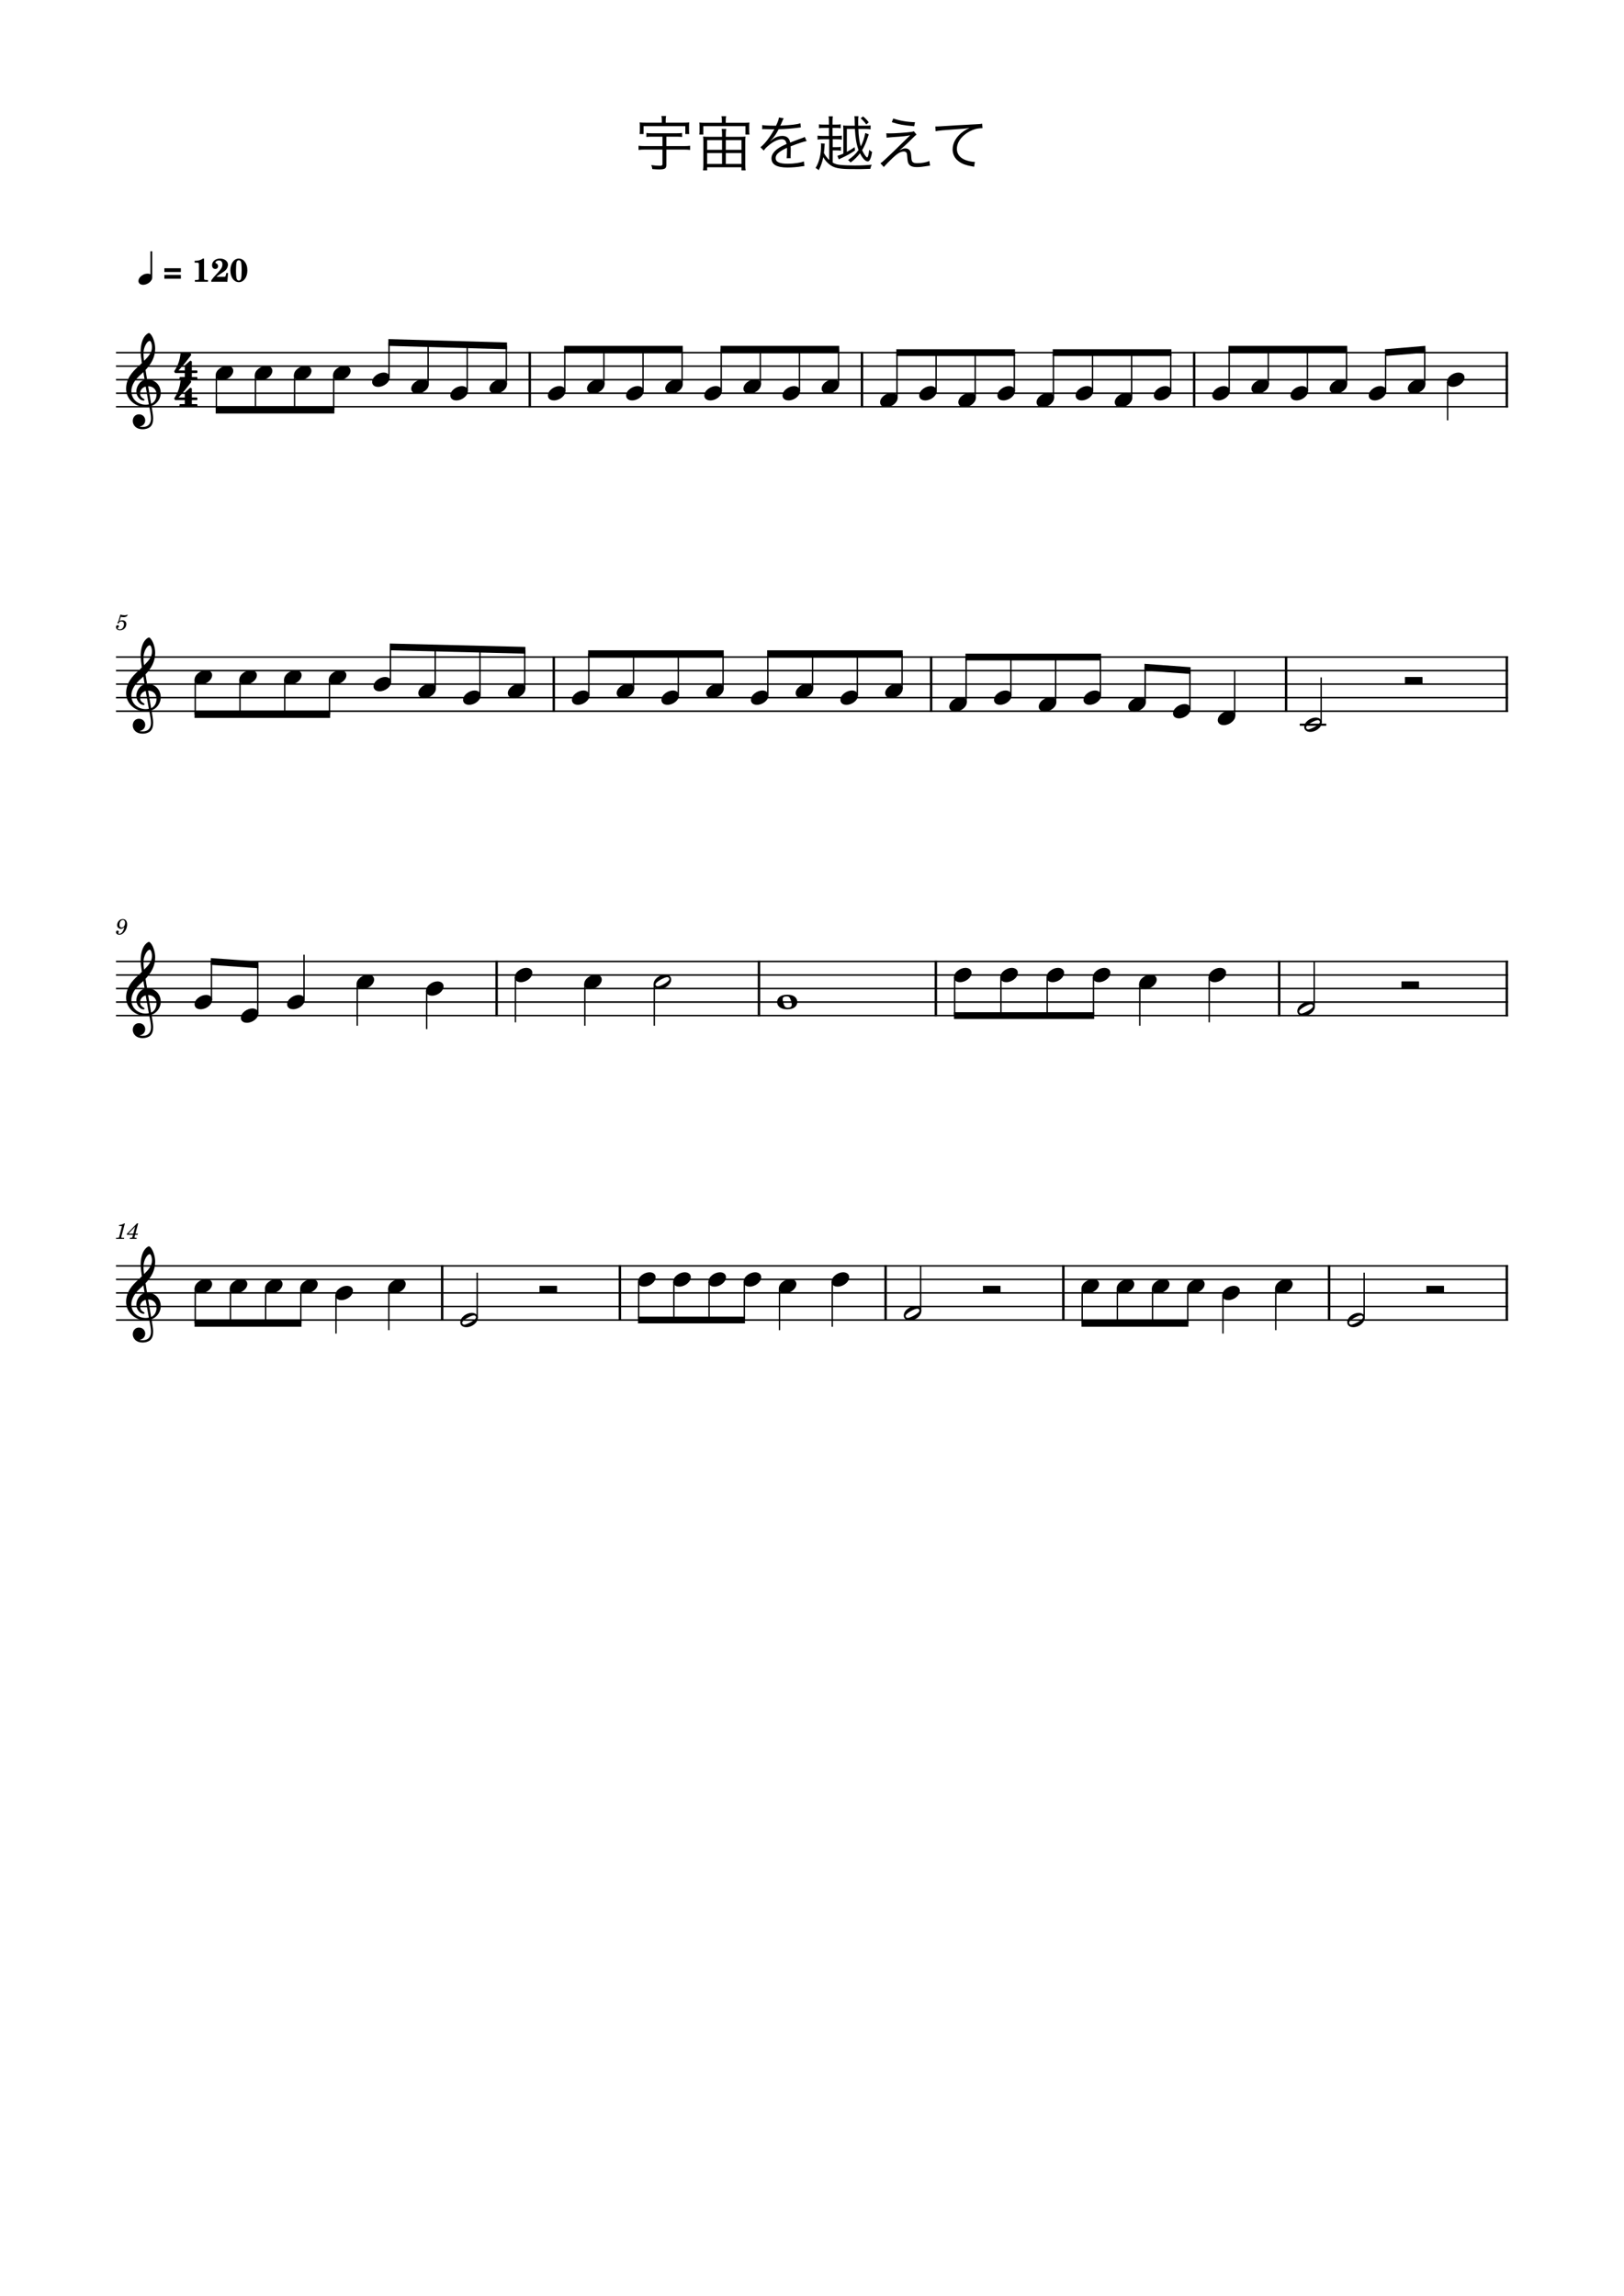 <?xml version="1.0" encoding="UTF-8" standalone="no"?>
<svg width="2977.2px" height="4208.4px" viewBox="0 0 2977.2 4208.4"
 xmlns="http://www.w3.org/2000/svg" xmlns:xlink="http://www.w3.org/1999/xlink" version="1.2" baseProfile="tiny">
<title>宇宙を越えて</title>
<desc>Generated by MuseScore Studio 4.4.3</desc>
<path class="" fill="#ffffff" fill-rule="evenodd" d="M0,0 L2977.2,0 L2977.2,4208.4 L0,4208.4 L0,0 "/>
<polyline class="StaffLines" fill="none" stroke="#000000" stroke-width="2.73" stroke-linejoin="bevel" points="212.598,646.384 2764.6,646.384"/>
<polyline class="StaffLines" fill="none" stroke="#000000" stroke-width="2.73" stroke-linejoin="bevel" points="212.598,671.184 2764.6,671.184"/>
<polyline class="StaffLines" fill="none" stroke="#000000" stroke-width="2.73" stroke-linejoin="bevel" points="212.598,695.984 2764.6,695.984"/>
<polyline class="StaffLines" fill="none" stroke="#000000" stroke-width="2.73" stroke-linejoin="bevel" points="212.598,720.784 2764.6,720.784"/>
<polyline class="StaffLines" fill="none" stroke="#000000" stroke-width="2.73" stroke-linejoin="bevel" points="212.598,745.584 2764.6,745.584"/>
<polyline class="StaffLines" fill="none" stroke="#000000" stroke-width="2.73" stroke-linejoin="bevel" points="212.598,1204.38 2764.6,1204.38"/>
<polyline class="StaffLines" fill="none" stroke="#000000" stroke-width="2.73" stroke-linejoin="bevel" points="212.598,1229.18 2764.6,1229.18"/>
<polyline class="StaffLines" fill="none" stroke="#000000" stroke-width="2.73" stroke-linejoin="bevel" points="212.598,1253.98 2764.6,1253.98"/>
<polyline class="StaffLines" fill="none" stroke="#000000" stroke-width="2.73" stroke-linejoin="bevel" points="212.598,1278.78 2764.6,1278.78"/>
<polyline class="StaffLines" fill="none" stroke="#000000" stroke-width="2.73" stroke-linejoin="bevel" points="212.598,1303.58 2764.6,1303.58"/>
<polyline class="StaffLines" fill="none" stroke="#000000" stroke-width="2.73" stroke-linejoin="bevel" points="212.598,1762.38 2764.6,1762.38"/>
<polyline class="StaffLines" fill="none" stroke="#000000" stroke-width="2.73" stroke-linejoin="bevel" points="212.598,1787.18 2764.6,1787.18"/>
<polyline class="StaffLines" fill="none" stroke="#000000" stroke-width="2.73" stroke-linejoin="bevel" points="212.598,1811.98 2764.6,1811.98"/>
<polyline class="StaffLines" fill="none" stroke="#000000" stroke-width="2.73" stroke-linejoin="bevel" points="212.598,1836.78 2764.6,1836.78"/>
<polyline class="StaffLines" fill="none" stroke="#000000" stroke-width="2.73" stroke-linejoin="bevel" points="212.598,1861.58 2764.6,1861.58"/>
<polyline class="StaffLines" fill="none" stroke="#000000" stroke-width="2.73" stroke-linejoin="bevel" points="212.598,2320.38 2764.6,2320.38"/>
<polyline class="StaffLines" fill="none" stroke="#000000" stroke-width="2.73" stroke-linejoin="bevel" points="212.598,2345.18 2764.6,2345.18"/>
<polyline class="StaffLines" fill="none" stroke="#000000" stroke-width="2.73" stroke-linejoin="bevel" points="212.598,2369.98 2764.6,2369.98"/>
<polyline class="StaffLines" fill="none" stroke="#000000" stroke-width="2.73" stroke-linejoin="bevel" points="212.598,2394.78 2764.6,2394.78"/>
<polyline class="StaffLines" fill="none" stroke="#000000" stroke-width="2.73" stroke-linejoin="bevel" points="212.598,2419.58 2764.6,2419.58"/>
<path class="Text" d="M1213.23,224.802 L1183.53,224.802 C1178.91,224.802 1176.05,224.692 1172.53,224.362 C1172.86,226.672 1172.97,228.652 1172.97,231.842 L1172.97,238.112 C1172.97,241.302 1172.86,243.172 1172.53,245.702 L1179.79,245.702 L1179.79,231.292 L1256.35,231.292 L1256.35,245.702 L1263.61,245.702 C1263.28,243.502 1263.17,241.412 1263.17,238.112 L1263.17,231.842 C1263.17,228.542 1263.28,226.672 1263.61,224.362 C1260.09,224.692 1257.23,224.802 1252.5,224.802 L1220.38,224.802 L1220.38,219.412 C1220.38,216.882 1220.6,215.012 1221.15,212.592 L1212.57,212.592 C1213.01,215.232 1213.23,216.882 1213.23,219.412 L1213.23,224.802 M1214.44,250.542 L1214.44,267.812 L1182.1,267.812 C1177.26,267.812 1173.74,267.592 1170.66,267.152 L1170.66,274.852 C1173.96,274.412 1177.48,274.192 1182.1,274.192 L1214.44,274.192 L1214.44,300.592 C1214.44,303.122 1213.34,303.892 1209.38,303.892 C1204.87,303.892 1200.14,303.452 1193.87,302.572 C1194.97,305.102 1195.52,306.972 1195.85,309.942 C1200.8,310.382 1205.2,310.602 1208.5,310.602 C1219.06,310.602 1221.59,308.842 1221.59,301.692 L1221.59,274.192 L1253.71,274.192 C1258.33,274.192 1262.07,274.412 1265.15,274.852 L1265.15,267.152 C1262.07,267.592 1258.55,267.812 1253.71,267.812 L1221.59,267.812 L1221.59,250.542 L1240.51,250.542 C1244.91,250.542 1247.77,250.652 1250.41,251.092 L1250.41,243.722 C1247.33,244.162 1244.8,244.272 1240.4,244.272 L1194.97,244.272 C1190.68,244.272 1187.82,244.162 1184.96,243.722 L1184.96,251.092 C1187.82,250.652 1190.46,250.542 1194.97,250.542 L1214.44,250.542 M1330.6,250.762 L1330.6,245.592 C1330.6,241.522 1330.82,239.212 1331.37,236.352 L1322.9,236.352 C1323.45,239.212 1323.67,241.632 1323.67,245.592 L1323.67,250.762 L1299.14,250.762 C1294.52,250.762 1291.77,250.652 1289.02,250.322 C1289.35,253.182 1289.46,255.822 1289.46,260.332 L1289.46,302.572 C1289.46,306.202 1289.24,308.842 1288.8,312.362 L1296.39,312.362 L1296.39,306.642 L1359.31,306.642 L1359.31,312.362 L1366.9,312.362 C1366.46,309.282 1366.24,306.422 1366.24,302.572 L1366.24,260.332 C1366.24,255.492 1366.35,252.742 1366.68,250.322 C1363.93,250.652 1361.18,250.762 1356.56,250.762 L1330.6,250.762 M1323.67,256.812 L1323.67,274.632 L1296.39,274.632 L1296.39,256.812 L1323.67,256.812 M1330.6,256.812 L1359.31,256.812 L1359.31,274.632 L1330.6,274.632 L1330.6,256.812 M1323.67,280.572 L1323.67,300.482 L1296.39,300.482 L1296.39,280.572 L1323.67,280.572 M1330.6,280.572 L1359.31,280.572 L1359.31,300.482 L1330.6,300.482 L1330.6,280.572 M1323.34,225.022 L1293.09,225.022 C1288.36,225.022 1285.5,224.912 1281.98,224.582 C1282.31,226.782 1282.42,228.872 1282.42,232.062 L1282.42,239.102 C1282.42,242.402 1282.31,244.382 1281.98,246.692 L1289.35,246.692 L1289.35,231.292 L1366.57,231.292 L1366.57,246.692 L1373.94,246.692 C1373.61,244.162 1373.5,242.402 1373.5,239.102 L1373.5,232.062 C1373.5,228.762 1373.61,226.892 1373.94,224.582 C1370.42,224.912 1367.56,225.022 1362.83,225.022 L1330.49,225.022 L1330.49,219.852 C1330.49,217.322 1330.71,215.562 1331.26,213.032 L1322.57,213.032 C1323.12,215.672 1323.34,217.432 1323.34,219.962 L1323.34,225.022 "/>
<path class="Text" d="M1420.91,230.412 C1409.69,230.412 1401.33,229.972 1397.37,229.202 L1397.26,236.792 C1398.47,236.682 1398.69,236.682 1399.68,236.682 C1400.01,236.682 1400.89,236.682 1401.44,236.682 C1405.51,236.792 1415.85,237.012 1417.61,237.012 C1418.16,237.012 1419.26,236.902 1419.7,236.792 C1419.04,237.892 1419.04,237.892 1418.71,238.442 C1410.79,252.522 1401.66,264.072 1394.07,269.902 L1400.23,276.062 C1401.99,273.092 1404.41,270.562 1408.7,266.932 C1417.61,259.342 1426.3,255.272 1433.23,255.272 C1438.4,255.272 1441.04,257.912 1441.92,263.962 C1434.55,267.152 1429.27,270.012 1425.53,272.762 C1418.05,278.372 1414.31,284.092 1414.31,290.142 C1414.31,301.472 1423.88,307.082 1443.57,307.082 C1452.04,307.082 1461.61,306.312 1470.3,304.882 C1472.5,304.552 1473.05,304.442 1474.7,304.332 L1473.71,295.862 C1467.44,298.392 1455.23,300.152 1444.34,300.152 C1428.83,300.152 1422.01,296.962 1422.01,289.702 C1422.01,283.102 1427.73,277.932 1442.69,270.892 C1442.8,272.212 1442.8,272.432 1442.8,274.192 C1442.8,280.902 1442.47,287.612 1442.14,290.032 L1449.62,289.922 C1449.4,288.382 1449.4,287.502 1449.4,285.962 C1449.4,284.972 1449.4,283.432 1449.51,281.012 C1449.62,278.812 1449.62,276.392 1449.62,274.962 C1449.62,272.212 1449.62,271.112 1449.4,268.252 C1463.15,262.862 1473.05,259.562 1478.77,258.572 L1475.25,250.872 C1473.49,252.082 1473.16,252.192 1467.77,254.062 C1462.93,255.822 1456.66,258.132 1448.63,261.322 C1447.2,253.182 1442.25,249.112 1434.11,249.112 C1428.39,249.112 1422.56,250.982 1417.5,254.502 C1416.4,255.272 1416.4,255.272 1412.44,258.352 C1412.33,258.242 1412.33,258.242 1412.22,258.022 C1412.22,258.022 1412.22,258.022 1412.22,257.912 C1412.22,257.912 1412.33,257.912 1412.33,257.802 C1412.44,257.692 1412.99,257.252 1413.76,256.702 C1414.2,256.372 1416.4,253.842 1417.5,252.522 C1421.35,247.792 1424.1,243.392 1427.4,236.902 C1440.71,236.462 1452.26,235.582 1463.7,234.042 C1465.68,233.712 1466.34,233.602 1468.1,233.492 L1467.44,226.012 C1461.39,227.992 1450.39,229.312 1432.79,230.192 C1431.8,230.192 1431.8,230.192 1430.48,230.302 C1431.03,229.312 1432.46,226.342 1433.89,222.822 C1435.76,218.312 1435.76,218.312 1436.75,216.882 L1427.95,215.342 C1427.62,218.862 1426.3,222.712 1422.67,230.412 L1420.91,230.412 "/>
<path class="Text" d="M1586.24,243.832 C1584.59,253.072 1581.84,261.102 1577.99,268.362 C1575.46,259.892 1574.03,249.662 1573.59,236.352 L1585.69,236.352 C1589.76,236.352 1593.06,236.572 1596.03,237.012 L1596.03,229.862 C1593.72,230.302 1590.86,230.412 1585.69,230.412 L1573.37,230.412 C1573.26,226.122 1573.26,225.242 1573.26,223.042 C1573.26,218.092 1573.37,215.672 1573.81,213.032 L1566.33,213.032 C1566.77,216.332 1566.77,216.332 1566.99,230.412 L1555.77,230.412 C1551.15,230.412 1548.4,230.302 1545.65,229.972 C1545.98,232.832 1546.09,235.582 1546.09,239.982 L1546.09,281.562 C1541.91,283.432 1538.61,284.642 1535.2,285.632 L1537.73,292.122 C1539.05,291.462 1539.93,291.022 1542.02,290.032 C1552.91,284.972 1557.42,282.552 1567.43,275.842 L1566.66,269.792 C1560.61,273.972 1558.19,275.292 1552.47,278.372 L1552.47,236.352 L1567.21,236.352 C1568.2,253.512 1570.07,264.512 1573.92,274.962 C1568.97,282.112 1563.03,287.722 1554.67,293.332 C1556.76,294.872 1556.98,295.092 1559.4,297.842 C1566.55,292.452 1571.39,287.722 1576.56,281.012 C1578.54,284.862 1580.52,288.052 1582.83,290.802 C1585.69,294.212 1588.33,295.862 1590.86,295.862 C1592.73,295.862 1594.6,293.882 1595.81,290.472 C1597.13,287.062 1597.79,284.312 1598.78,278.482 C1596.69,277.492 1595.37,276.502 1593.5,274.522 C1592.62,282.882 1591.08,288.602 1589.76,288.602 C1588,288.602 1583.38,281.892 1580.52,275.292 C1584.48,268.802 1587.45,261.982 1590.86,251.532 C1591.96,248.232 1592.18,247.462 1592.73,246.252 L1586.24,243.832 M1519.69,228.432 L1510.89,228.432 C1505.72,228.432 1503.74,228.322 1501.32,227.882 L1501.32,235.032 C1504.18,234.592 1506.82,234.482 1510.89,234.482 L1519.69,234.482 L1519.69,249.222 L1509.24,249.222 C1504.18,249.222 1501.32,249.002 1498.79,248.562 L1498.79,255.932 C1501.65,255.382 1504.18,255.272 1509.24,255.272 L1520.13,255.272 L1520.13,293.222 C1516.28,289.592 1512.98,285.302 1510.45,280.462 C1510.89,276.392 1511.11,274.302 1511.33,271.552 C1511.66,265.062 1511.66,265.062 1511.88,263.192 L1504.84,262.752 C1505.17,264.732 1505.17,265.282 1505.17,267.152 C1505.17,283.322 1501.87,296.852 1495.16,307.962 C1497.58,309.172 1498.79,309.942 1500.88,312.032 C1504.95,304.442 1507.48,297.072 1509.24,288.162 C1512.32,293.222 1514.85,296.412 1518.26,299.382 C1524.75,305.322 1531.46,308.072 1542.68,309.172 C1549.39,309.942 1555.66,310.052 1577.44,310.052 C1580.41,310.052 1592.07,309.722 1595.59,309.502 C1596.14,306.312 1596.58,305.102 1598.12,301.912 C1590.31,302.792 1578.98,303.342 1567.21,303.342 C1557.86,303.342 1547.96,303.012 1541.36,302.352 C1534.87,301.802 1531.35,300.702 1526.51,298.062 L1526.51,275.622 L1532.56,275.622 C1536.41,275.622 1539.16,275.842 1541.58,276.282 L1541.58,269.242 C1538.94,269.682 1536.41,269.792 1532.67,269.792 L1526.51,269.792 L1526.51,255.272 L1532.89,255.272 C1537.73,255.272 1540.48,255.492 1543.23,255.932 L1543.23,248.562 C1540.7,249.002 1537.95,249.222 1532.89,249.222 L1526.18,249.222 L1526.18,234.482 L1531.35,234.482 C1535.75,234.482 1538.39,234.592 1541.25,235.032 L1541.25,227.882 C1538.83,228.322 1536.96,228.432 1531.35,228.432 L1526.18,228.432 L1526.18,224.032 C1526.18,218.752 1526.29,216.222 1526.73,213.252 L1519.03,213.252 C1519.58,216.222 1519.69,218.752 1519.69,224.032 L1519.69,228.432 M1577.77,216.772 C1582.17,220.622 1584.7,223.372 1588,228.102 L1592.62,224.252 C1589.21,219.742 1586.9,217.322 1582.28,213.362 L1577.77,216.772 "/>
<path class="Text" d="M1634.86,223.922 C1648.06,228.212 1656.09,229.642 1675.89,231.402 L1677.43,224.032 C1662.91,223.592 1649.27,221.282 1637.61,217.212 L1634.86,223.922 M1625.4,252.302 C1628.26,251.972 1630.57,251.752 1635.85,251.422 C1654.55,250.212 1661.81,249.442 1668.63,247.902 C1660.71,255.492 1655.1,260.992 1651.91,264.182 C1643,272.982 1633.87,281.782 1625.95,289.152 C1619.35,295.422 1617.92,296.632 1614.07,299.272 L1620.23,306.092 C1624.08,301.692 1631.34,294.212 1636.73,289.262 C1645.86,280.792 1651.25,277.712 1656.97,277.712 C1659.28,277.712 1661.26,278.702 1662.03,280.352 C1662.69,281.672 1662.91,282.882 1663.24,287.942 C1663.79,295.202 1664.34,297.622 1665.66,300.042 C1667.97,304.332 1672.81,306.312 1681.06,306.312 C1685.9,306.312 1690.08,305.872 1696.13,304.882 C1703.94,303.672 1703.94,303.672 1705.04,303.562 L1703.83,295.092 C1698,297.622 1689.64,299.162 1681.61,299.162 C1676.55,299.162 1674.02,298.282 1672.48,296.192 C1671.27,294.432 1670.94,292.782 1670.5,285.852 C1670.06,279.582 1669.29,277.052 1667.09,274.852 C1665.22,272.982 1662.69,271.992 1659.61,271.992 C1656.64,271.992 1654.77,272.652 1648.61,275.622 C1654,271.442 1661.15,265.062 1670.39,255.822 C1676.77,249.552 1677.87,248.452 1680.18,246.692 L1675.34,240.642 C1673.91,241.192 1672.59,241.522 1670.06,241.852 C1660.6,243.172 1641.13,244.492 1631.45,244.492 C1629.03,244.492 1627.6,244.492 1624.85,244.272 L1625.4,252.302 M1715.26,240.532 C1720.65,239.322 1730.44,238.442 1753.21,236.902 C1765.42,236.132 1770.92,235.582 1777.41,234.482 C1773.23,236.462 1770.37,238.002 1766.96,240.312 C1753.87,249.112 1746.39,261.322 1746.39,274.082 C1746.39,283.102 1750.79,291.242 1758.6,296.522 C1764.87,300.812 1771.47,303.122 1782.36,304.992 C1784.12,305.322 1784.56,305.432 1785.77,305.652 L1787.2,296.742 C1786.76,296.742 1786.32,296.742 1786.1,296.742 C1781.92,296.742 1774.99,295.202 1769.6,293.222 C1759.81,289.482 1754.2,282.112 1754.2,272.872 C1754.2,263.742 1758.93,254.832 1767.73,247.462 C1773.78,242.292 1781.48,238.332 1788.85,236.352 C1793.03,235.362 1796.77,234.922 1801.17,234.922 L1800.51,226.672 C1798.75,227.222 1793.58,227.662 1787.42,227.882 C1773.23,228.542 1738.03,230.522 1724.94,231.512 C1721.53,231.732 1720.21,231.842 1718.67,231.842 C1717.9,231.842 1716.8,231.842 1714.71,231.842 L1715.26,240.532 "/>
<path class="MeasureNumber" d="M228.053,1699.1 C227.053,1703.74 224.373,1711.7 218.653,1711.7 C217.493,1711.7 216.733,1711.22 216.733,1710.5 C216.733,1710.22 216.813,1710.1 217.133,1709.62 C217.533,1709.1 217.733,1708.62 217.733,1708.06 C217.733,1706.74 216.693,1705.74 215.333,1705.74 C213.733,1705.74 212.613,1706.94 212.613,1708.7 C212.613,1711.42 215.173,1713.38 218.733,1713.38 C227.493,1713.38 233.093,1702.18 233.093,1694.58 C233.093,1688.34 230.093,1684.62 225.133,1684.62 C219.173,1684.62 214.733,1690.1 214.733,1695.82 C214.733,1699.62 217.653,1702.5 221.533,1702.5 C224.173,1702.5 226.213,1701.42 228.053,1699.1 M225.093,1686.3 C227.653,1686.3 229.293,1688.34 229.293,1691.54 C229.293,1696.5 226.573,1700.14 222.893,1700.14 C220.373,1700.14 218.973,1698.42 218.973,1695.42 C218.973,1691.82 220.693,1686.3 225.093,1686.3"/>
<path class="MeasureNumber" d="M228.958,2242.46 L227.798,2242.46 C225.598,2244.1 221.358,2245.5 218.478,2245.5 L217.998,2247.26 L220.758,2247.26 C223.198,2247.26 223.478,2247.34 223.478,2248.06 C223.478,2248.42 223.478,2248.42 223.078,2249.86 L218.798,2265.86 C218.278,2267.86 218.238,2267.98 217.878,2268.34 C217.478,2268.74 216.638,2268.86 214.518,2268.9 L212.798,2268.9 L212.598,2270.78 L227.398,2270.78 L227.638,2268.9 L225.478,2268.9 C222.878,2268.9 222.318,2268.7 222.318,2267.82 C222.318,2267.54 222.478,2266.62 222.678,2265.86 L228.958,2242.46 M253.313,2242.46 L251.153,2242.46 L232.513,2261.74 L232.513,2263.42 L243.793,2263.42 L243.153,2265.86 C242.353,2268.9 242.353,2268.9 238.873,2268.9 L238.153,2268.9 L237.913,2270.78 L250.353,2270.78 L250.553,2268.9 L249.833,2268.9 C247.193,2268.9 246.633,2268.7 246.633,2267.82 C246.633,2267.5 246.713,2267.1 247.033,2265.86 L247.713,2263.42 L252.273,2263.42 L252.873,2261.26 L248.273,2261.26 L253.313,2242.46 M244.393,2261.26 L235.433,2261.26 L247.793,2248.54 L244.393,2261.26 "/>
<path class="MeasureNumber" d="M216.922,1139.46 C215.682,1140.22 215.322,1140.7 215.322,1141.5 C215.322,1142.26 215.962,1142.82 216.762,1142.82 C217.802,1142.82 218.402,1142.06 218.522,1140.58 C219.762,1139.58 221.082,1139.14 222.682,1139.14 C225.642,1139.14 227.282,1140.98 227.282,1144.3 C227.282,1149.5 223.922,1153.74 219.802,1153.74 C217.442,1153.74 215.522,1152.62 215.522,1151.3 C215.522,1151.06 215.562,1150.98 215.762,1150.86 C217.042,1150.26 218.082,1149.82 218.082,1148.14 C218.082,1146.86 217.082,1145.9 215.682,1145.9 C213.922,1145.9 212.602,1147.38 212.602,1149.3 C212.602,1152.82 215.642,1155.38 219.922,1155.38 C226.402,1155.38 231.642,1150.22 231.642,1143.82 C231.642,1139.78 228.562,1136.94 224.202,1136.94 C222.482,1136.94 221.082,1137.3 219.162,1138.26 L221.402,1130.7 C223.522,1131.14 225.202,1131.34 226.642,1131.34 C229.282,1131.34 231.642,1130.5 232.962,1129.1 C233.642,1128.3 234.042,1127.62 234.042,1127.1 C234.042,1126.86 233.922,1126.62 233.762,1126.62 C233.642,1126.62 233.562,1126.66 233.322,1126.78 C232.002,1127.42 230.322,1127.78 228.762,1127.78 C226.362,1127.78 223.522,1127.38 220.562,1126.62 L216.922,1139.46 "/>
<polyline class="BarLine" fill="none" stroke="#000000" stroke-width="4.46" stroke-linejoin="bevel" points="1580.19,645.02 1580.19,746.948"/>
<polyline class="BarLine" fill="none" stroke="#000000" stroke-width="4.46" stroke-linejoin="bevel" points="1623.56,2319.02 1623.56,2420.95"/>
<polyline class="BarLine" fill="none" stroke="#000000" stroke-width="4.46" stroke-linejoin="bevel" points="1706.98,1203.02 1706.98,1304.95"/>
<polyline class="BarLine" fill="none" stroke="#000000" stroke-width="4.46" stroke-linejoin="bevel" points="2357.73,1203.02 2357.73,1304.95"/>
<polyline class="BarLine" fill="none" stroke="#000000" stroke-width="4.46" stroke-linejoin="bevel" points="1136.42,2319.02 1136.42,2420.95"/>
<polyline class="BarLine" fill="none" stroke="#000000" stroke-width="4.46" stroke-linejoin="bevel" points="810.585,2319.02 810.585,2420.95"/>
<polyline class="BarLine" fill="none" stroke="#000000" stroke-width="4.46" stroke-linejoin="bevel" points="2762.37,1203.02 2762.37,1304.95"/>
<polyline class="BarLine" fill="none" stroke="#000000" stroke-width="4.46" stroke-linejoin="bevel" points="2762.37,1761.02 2762.37,1862.95"/>
<polyline class="BarLine" fill="none" stroke="#000000" stroke-width="4.46" stroke-linejoin="bevel" points="2189.21,645.02 2189.21,746.948"/>
<polyline class="BarLine" fill="none" stroke="#000000" stroke-width="4.46" stroke-linejoin="bevel" points="2762.37,2319.02 2762.37,2420.95"/>
<polyline class="BarLine" fill="none" stroke="#000000" stroke-width="4.46" stroke-linejoin="bevel" points="1015.21,1203.02 1015.21,1304.95"/>
<polyline class="BarLine" fill="none" stroke="#000000" stroke-width="4.46" stroke-linejoin="bevel" points="910.45,1761.02 910.45,1862.95"/>
<polyline class="BarLine" fill="none" stroke="#000000" stroke-width="4.46" stroke-linejoin="bevel" points="2345.06,1761.02 2345.06,1862.95"/>
<polyline class="BarLine" fill="none" stroke="#000000" stroke-width="4.46" stroke-linejoin="bevel" points="2762.37,645.02 2762.37,746.948"/>
<polyline class="BarLine" fill="none" stroke="#000000" stroke-width="4.46" stroke-linejoin="bevel" points="1949.39,2319.02 1949.39,2420.95"/>
<polyline class="BarLine" fill="none" stroke="#000000" stroke-width="4.46" stroke-linejoin="bevel" points="1391.4,1761.02 1391.4,1862.95"/>
<polyline class="BarLine" fill="none" stroke="#000000" stroke-width="4.46" stroke-linejoin="bevel" points="971.184,645.02 971.184,746.948"/>
<polyline class="BarLine" fill="none" stroke="#000000" stroke-width="4.46" stroke-linejoin="bevel" points="1715.63,1761.02 1715.63,1862.95"/>
<polyline class="BarLine" fill="none" stroke="#000000" stroke-width="4.46" stroke-linejoin="bevel" points="2436.54,2319.02 2436.54,2420.95"/>
<polyline class="LedgerLine" fill="none" stroke="#000000" stroke-width="3.97" stroke-linejoin="bevel" points="2382.78,1328.38 2431.37,1328.38"/>
<polyline class="Stem" fill="none" stroke="#000000" stroke-width="2.48" stroke-linejoin="bevel" points="1935.27,1287.22 1935.27,1204.38"/>
<polyline class="Stem" fill="none" stroke="#000000" stroke-width="2.48" stroke-linejoin="bevel" points="2017.31,1274.82 2017.31,1204.38"/>
<polyline class="Stem" fill="none" stroke="#000000" stroke-width="2.48" stroke-linejoin="bevel" points="874.801,2415.62 874.801,2332.78"/>
<polyline class="Stem" fill="none" stroke="#000000" stroke-width="2.48" stroke-linejoin="bevel" points="1465.56,716.816 1465.56,640.184"/>
<polyline class="Stem" fill="none" stroke="#000000" stroke-width="2.48" stroke-linejoin="bevel" points="1644.41,729.216 1644.41,646.384"/>
<polyline class="Stem" fill="none" stroke="#000000" stroke-width="2.48" stroke-linejoin="bevel" points="1393.87,704.416 1393.87,640.184"/>
<polyline class="Stem" fill="none" stroke="#000000" stroke-width="2.48" stroke-linejoin="bevel" points="712.804,2361.75 712.804,2438.18"/>
<polyline class="Stem" fill="none" stroke="#000000" stroke-width="2.48" stroke-linejoin="bevel" points="1716.1,716.816 1716.1,646.384"/>
<polyline class="Stem" fill="none" stroke="#000000" stroke-width="2.48" stroke-linejoin="bevel" points="616.015,2374.15 616.015,2444.38"/>
<polyline class="Stem" fill="none" stroke="#000000" stroke-width="2.48" stroke-linejoin="bevel" points="1787.8,729.216 1787.8,646.384"/>
<polyline class="Stem" fill="none" stroke="#000000" stroke-width="2.48" stroke-linejoin="bevel" points="551.489,2361.75 551.489,2425.78"/>
<polyline class="Stem" fill="none" stroke="#000000" stroke-width="2.48" stroke-linejoin="bevel" points="1859.49,716.816 1859.49,646.384"/>
<polyline class="Stem" fill="none" stroke="#000000" stroke-width="2.48" stroke-linejoin="bevel" points="486.963,2361.75 486.963,2425.78"/>
<polyline class="Stem" fill="none" stroke="#000000" stroke-width="2.48" stroke-linejoin="bevel" points="1931.18,729.216 1931.18,646.384"/>
<polyline class="Stem" fill="none" stroke="#000000" stroke-width="2.48" stroke-linejoin="bevel" points="422.437,2361.75 422.437,2425.78"/>
<polyline class="Stem" fill="none" stroke="#000000" stroke-width="2.48" stroke-linejoin="bevel" points="357.911,2361.75 357.911,2425.78"/>
<polyline class="Stem" fill="none" stroke="#000000" stroke-width="2.48" stroke-linejoin="bevel" points="2002.88,716.816 2002.88,646.384"/>
<polyline class="Stem" fill="none" stroke="#000000" stroke-width="2.48" stroke-linejoin="bevel" points="1170.89,2349.35 1170.89,2419.58"/>
<polyline class="Stem" fill="none" stroke="#000000" stroke-width="2.48" stroke-linejoin="bevel" points="2074.57,729.216 2074.57,646.384"/>
<polyline class="Stem" fill="none" stroke="#000000" stroke-width="2.48" stroke-linejoin="bevel" points="1322.17,716.816 1322.17,640.184"/>
<polyline class="Stem" fill="none" stroke="#000000" stroke-width="2.48" stroke-linejoin="bevel" points="2146.26,716.816 2146.26,646.384"/>
<polyline class="Stem" fill="none" stroke="#000000" stroke-width="2.48" stroke-linejoin="bevel" points="1235.41,2349.35 1235.41,2419.58"/>
<polyline class="Stem" fill="none" stroke="#000000" stroke-width="2.48" stroke-linejoin="bevel" points="1250.48,704.416 1250.48,640.184"/>
<polyline class="Stem" fill="none" stroke="#000000" stroke-width="2.48" stroke-linejoin="bevel" points="1299.94,2349.35 1299.94,2419.58"/>
<polyline class="Stem" fill="none" stroke="#000000" stroke-width="2.48" stroke-linejoin="bevel" points="1178.79,716.816 1178.79,640.184"/>
<polyline class="Stem" fill="none" stroke="#000000" stroke-width="2.48" stroke-linejoin="bevel" points="2253.42,716.816 2253.42,640.184"/>
<polyline class="Stem" fill="none" stroke="#000000" stroke-width="2.48" stroke-linejoin="bevel" points="1364.47,2349.35 1364.47,2419.58"/>
<polyline class="Stem" fill="none" stroke="#000000" stroke-width="2.48" stroke-linejoin="bevel" points="1107.09,704.416 1107.09,640.184"/>
<polyline class="Stem" fill="none" stroke="#000000" stroke-width="2.48" stroke-linejoin="bevel" points="2325.12,704.416 2325.12,640.184"/>
<polyline class="Stem" fill="none" stroke="#000000" stroke-width="2.48" stroke-linejoin="bevel" points="2216.79,1791.35 2216.79,1873.98"/>
<polyline class="Stem" fill="none" stroke="#000000" stroke-width="2.48" stroke-linejoin="bevel" points="2396.81,716.816 2396.81,640.184"/>
<polyline class="Stem" fill="none" stroke="#000000" stroke-width="2.48" stroke-linejoin="bevel" points="2089.51,1803.75 2089.51,1880.18"/>
<polyline class="Stem" fill="none" stroke="#000000" stroke-width="2.48" stroke-linejoin="bevel" points="2468.5,704.416 2468.5,640.184"/>
<polyline class="Stem" fill="none" stroke="#000000" stroke-width="2.48" stroke-linejoin="bevel" points="2004.66,1791.35 2004.66,1861.58"/>
<polyline class="Stem" fill="none" stroke="#000000" stroke-width="2.48" stroke-linejoin="bevel" points="2540.2,716.816 2540.2,646.28"/>
<polyline class="Stem" fill="none" stroke="#000000" stroke-width="2.48" stroke-linejoin="bevel" points="1919.81,1791.35 1919.81,1861.58"/>
<polyline class="Stem" fill="none" stroke="#000000" stroke-width="2.48" stroke-linejoin="bevel" points="1834.95,1791.35 1834.95,1861.58"/>
<polyline class="Stem" fill="none" stroke="#000000" stroke-width="2.48" stroke-linejoin="bevel" points="2611.89,704.416 2611.89,640.287"/>
<polyline class="Stem" fill="none" stroke="#000000" stroke-width="2.48" stroke-linejoin="bevel" points="1750.1,1791.35 1750.1,1861.58"/>
<polyline class="Stem" fill="none" stroke="#000000" stroke-width="2.48" stroke-linejoin="bevel" points="2653.84,700.15 2653.84,770.384"/>
<polyline class="Stem" fill="none" stroke="#000000" stroke-width="2.48" stroke-linejoin="bevel" points="1428.99,2361.75 1428.99,2438.18"/>
<polyline class="Stem" fill="none" stroke="#000000" stroke-width="2.48" stroke-linejoin="bevel" points="1525.78,2349.35 1525.78,2431.98"/>
<polyline class="Stem" fill="none" stroke="#000000" stroke-width="2.48" stroke-linejoin="bevel" points="1035.4,716.816 1035.4,640.184"/>
<polyline class="Stem" fill="none" stroke="#000000" stroke-width="2.48" stroke-linejoin="bevel" points="928.243,704.416 928.243,633.948"/>
<polyline class="Stem" fill="none" stroke="#000000" stroke-width="2.48" stroke-linejoin="bevel" points="856.55,716.816 856.55,631.905"/>
<polyline class="Stem" fill="none" stroke="#000000" stroke-width="2.48" stroke-linejoin="bevel" points="1687.78,2403.22 1687.78,2320.38"/>
<polyline class="Stem" fill="none" stroke="#000000" stroke-width="2.48" stroke-linejoin="bevel" points="357.911,1245.75 357.911,1309.78"/>
<polyline class="Stem" fill="none" stroke="#000000" stroke-width="2.48" stroke-linejoin="bevel" points="784.857,704.416 784.857,629.862"/>
<polyline class="Stem" fill="none" stroke="#000000" stroke-width="2.48" stroke-linejoin="bevel" points="1199.48,1803.75 1199.48,1880.18"/>
<polyline class="Stem" fill="none" stroke="#000000" stroke-width="2.48" stroke-linejoin="bevel" points="439.949,1245.75 439.949,1309.78"/>
<polyline class="Stem" fill="none" stroke="#000000" stroke-width="2.48" stroke-linejoin="bevel" points="1072.2,1803.75 1072.2,1880.18"/>
<polyline class="Stem" fill="none" stroke="#000000" stroke-width="2.48" stroke-linejoin="bevel" points="521.988,1245.75 521.988,1309.78"/>
<polyline class="Stem" fill="none" stroke="#000000" stroke-width="2.48" stroke-linejoin="bevel" points="944.922,1791.35 944.922,1873.98"/>
<polyline class="Stem" fill="none" stroke="#000000" stroke-width="2.48" stroke-linejoin="bevel" points="604.026,1245.75 604.026,1309.78"/>
<polyline class="Stem" fill="none" stroke="#000000" stroke-width="2.48" stroke-linejoin="bevel" points="713.163,692.016 713.163,627.819"/>
<polyline class="Stem" fill="none" stroke="#000000" stroke-width="2.48" stroke-linejoin="bevel" points="715.809,1250.02 715.809,1185.81"/>
<polyline class="Stem" fill="none" stroke="#000000" stroke-width="2.48" stroke-linejoin="bevel" points="1983.86,2361.75 1983.86,2425.78"/>
<polyline class="Stem" fill="none" stroke="#000000" stroke-width="2.48" stroke-linejoin="bevel" points="782.178,1816.15 782.178,1886.38"/>
<polyline class="Stem" fill="none" stroke="#000000" stroke-width="2.48" stroke-linejoin="bevel" points="797.847,1262.42 797.847,1187.86"/>
<polyline class="Stem" fill="none" stroke="#000000" stroke-width="2.48" stroke-linejoin="bevel" points="654.898,1803.75 654.898,1880.18"/>
<polyline class="Stem" fill="none" stroke="#000000" stroke-width="2.48" stroke-linejoin="bevel" points="879.886,1274.82 879.886,1189.91"/>
<polyline class="Stem" fill="none" stroke="#000000" stroke-width="2.48" stroke-linejoin="bevel" points="557.362,1832.82 557.362,1749.98"/>
<polyline class="Stem" fill="none" stroke="#000000" stroke-width="2.48" stroke-linejoin="bevel" points="961.924,1262.42 961.924,1191.95"/>
<polyline class="Stem" fill="none" stroke="#000000" stroke-width="2.48" stroke-linejoin="bevel" points="472.509,1857.62 472.509,1768.5"/>
<polyline class="Stem" fill="none" stroke="#000000" stroke-width="2.48" stroke-linejoin="bevel" points="611.725,687.75 611.725,751.784"/>
<polyline class="Stem" fill="none" stroke="#000000" stroke-width="2.48" stroke-linejoin="bevel" points="2048.39,2361.75 2048.39,2425.78"/>
<polyline class="Stem" fill="none" stroke="#000000" stroke-width="2.48" stroke-linejoin="bevel" points="1079.43,1274.82 1079.43,1198.18"/>
<polyline class="Stem" fill="none" stroke="#000000" stroke-width="2.48" stroke-linejoin="bevel" points="387.655,1832.82 387.655,1762.47"/>
<polyline class="Stem" fill="none" stroke="#000000" stroke-width="2.48" stroke-linejoin="bevel" points="540.032,687.75 540.032,751.784"/>
<polyline class="Stem" fill="none" stroke="#000000" stroke-width="2.48" stroke-linejoin="bevel" points="1161.46,1262.42 1161.46,1198.18"/>
<polyline class="Stem" fill="none" stroke="#000000" stroke-width="2.48" stroke-linejoin="bevel" points="2112.92,2361.75 2112.92,2425.78"/>
<polyline class="Stem" fill="none" stroke="#000000" stroke-width="2.48" stroke-linejoin="bevel" points="1243.5,1274.82 1243.5,1198.18"/>
<polyline class="Stem" fill="none" stroke="#000000" stroke-width="2.48" stroke-linejoin="bevel" points="468.339,687.75 468.339,751.784"/>
<polyline class="Stem" fill="none" stroke="#000000" stroke-width="2.48" stroke-linejoin="bevel" points="1325.54,1262.42 1325.54,1198.18"/>
<polyline class="Stem" fill="none" stroke="#000000" stroke-width="2.48" stroke-linejoin="bevel" points="2177.44,2361.75 2177.44,2425.78"/>
<polyline class="Stem" fill="none" stroke="#000000" stroke-width="2.48" stroke-linejoin="bevel" points="1407.58,1274.82 1407.58,1198.18"/>
<polyline class="Stem" fill="none" stroke="#000000" stroke-width="2.48" stroke-linejoin="bevel" points="2421.95,1324.42 2421.95,1241.58"/>
<polyline class="Stem" fill="none" stroke="#000000" stroke-width="2.48" stroke-linejoin="bevel" points="2241.97,2374.15 2241.97,2444.38"/>
<polyline class="Stem" fill="none" stroke="#000000" stroke-width="2.48" stroke-linejoin="bevel" points="1489.62,1262.42 1489.62,1198.18"/>
<polyline class="Stem" fill="none" stroke="#000000" stroke-width="2.48" stroke-linejoin="bevel" points="2338.76,2361.75 2338.76,2438.18"/>
<polyline class="Stem" fill="none" stroke="#000000" stroke-width="2.48" stroke-linejoin="bevel" points="1571.66,1274.82 1571.66,1198.18"/>
<polyline class="Stem" fill="none" stroke="#000000" stroke-width="2.48" stroke-linejoin="bevel" points="2263.43,1312.02 2263.43,1229.18"/>
<polyline class="Stem" fill="none" stroke="#000000" stroke-width="2.48" stroke-linejoin="bevel" points="1653.7,1262.42 1653.7,1198.18"/>
<polyline class="Stem" fill="none" stroke="#000000" stroke-width="2.48" stroke-linejoin="bevel" points="2181.39,1299.62 2181.39,1229.09"/>
<polyline class="Stem" fill="none" stroke="#000000" stroke-width="2.48" stroke-linejoin="bevel" points="396.645,687.75 396.645,751.784"/>
<polyline class="Stem" fill="none" stroke="#000000" stroke-width="2.48" stroke-linejoin="bevel" points="2500.76,2415.62 2500.76,2332.78"/>
<polyline class="Stem" fill="none" stroke="#000000" stroke-width="2.48" stroke-linejoin="bevel" points="1771.2,1287.22 1771.2,1204.38"/>
<polyline class="Stem" fill="none" stroke="#000000" stroke-width="2.48" stroke-linejoin="bevel" points="2099.35,1287.22 2099.35,1223.07"/>
<polyline class="Stem" fill="none" stroke="#000000" stroke-width="2.48" stroke-linejoin="bevel" points="1853.24,1274.82 1853.24,1204.38"/>
<polyline class="Stem" fill="none" stroke="#000000" stroke-width="2.48" stroke-linejoin="bevel" points="2409.28,1845.22 2409.28,1762.38"/>
<polyline class="Stem" fill="none" stroke="#000000" stroke-width="2.48" stroke-linejoin="bevel" points="1537.25,704.416 1537.25,640.184"/>
<path class="Note" transform="matrix(0.992,0,0,0.992,1822.25,1278.78)" d="M0,4.2 C0,8.5 3.1,13.3 11.2,13.3 C21.6,13.3 32.5,4.8 32.5,-4 C32.5,-9.9 27.5,-13.2 21.3,-13.2 C11.6,-13.2 0,-5 0,4.2"/>
<path class="Note" transform="matrix(0.992,0,0,0.992,1291.19,720.784)" d="M0,4.2 C0,8.5 3.1,13.3 11.2,13.3 C21.6,13.3 32.5,4.8 32.5,-4 C32.5,-9.9 27.5,-13.2 21.3,-13.2 C11.6,-13.2 0,-5 0,4.2"/>
<path class="Note" transform="matrix(0.992,0,0,0.992,2469.77,2419.58)" d="M21.3,-13.2 C11.6,-13.2 0,-5.1 0,4.2 C0,8.5 3.1,13.3 11.2,13.3 C21.6,13.3 32.5,4.8 32.5,-4 C32.5,-9.9 27.5,-13.2 21.3,-13.2 M7.5,8.6 C4.2,8.6 3.5,5.9 3.5,5 C3.5,0.1 20.3,-8.5 25,-8.5 C27.4,-8.5 29,-7.1 29,-4.9 C29,0.1 12.1,8.6 7.5,8.6"/>
<path class="Note" transform="matrix(0.992,0,0,0.992,1986.33,1278.78)" d="M0,4.2 C0,8.5 3.1,13.3 11.2,13.3 C21.6,13.3 32.5,4.8 32.5,-4 C32.5,-9.9 27.5,-13.2 21.3,-13.2 C11.6,-13.2 0,-5 0,4.2"/>
<path class="Note" transform="matrix(0.992,0,0,0.992,1740.21,1291.18)" d="M0,4.2 C0,8.5 3.1,13.3 11.2,13.3 C21.6,13.3 32.5,4.8 32.5,-4 C32.5,-9.9 27.5,-13.2 21.3,-13.2 C11.6,-13.2 0,-5 0,4.2"/>
<path class="Note" transform="matrix(0.992,0,0,0.992,2068.37,1291.18)" d="M0,4.2 C0,8.5 3.1,13.3 11.2,13.3 C21.6,13.3 32.5,4.8 32.5,-4 C32.5,-9.9 27.5,-13.2 21.3,-13.2 C11.6,-13.2 0,-5 0,4.2"/>
<path class="Note" transform="matrix(0.992,0,0,0.992,2337.52,2357.58)" d="M0,4.2 C0,8.5 3.1,13.3 11.2,13.3 C21.6,13.3 32.5,4.8 32.5,-4 C32.5,-9.9 27.5,-13.2 21.3,-13.2 C11.6,-13.2 0,-5 0,4.2"/>
<path class="Note" transform="matrix(0.992,0,0,0.992,1622.71,1266.38)" d="M0,4.2 C0,8.5 3.1,13.3 11.2,13.3 C21.6,13.3 32.5,4.8 32.5,-4 C32.5,-9.9 27.5,-13.2 21.3,-13.2 C11.6,-13.2 0,-5 0,4.2"/>
<path class="Note" transform="matrix(0.992,0,0,0.992,2150.4,1303.58)" d="M0,4.2 C0,8.5 3.1,13.3 11.2,13.3 C21.6,13.3 32.5,4.8 32.5,-4 C32.5,-9.9 27.5,-13.2 21.3,-13.2 C11.6,-13.2 0,-5 0,4.2"/>
<path class="Note" transform="matrix(0.992,0,0,0.992,1540.67,1278.78)" d="M0,4.2 C0,8.5 3.1,13.3 11.2,13.3 C21.6,13.3 32.5,4.8 32.5,-4 C32.5,-9.9 27.5,-13.2 21.3,-13.2 C11.6,-13.2 0,-5 0,4.2"/>
<path class="Note" transform="matrix(0.992,0,0,0.992,2232.44,1315.98)" d="M0,4.2 C0,8.5 3.1,13.3 11.2,13.3 C21.6,13.3 32.5,4.8 32.5,-4 C32.5,-9.9 27.5,-13.2 21.3,-13.2 C11.6,-13.2 0,-5 0,4.2"/>
<path class="Note" transform="matrix(0.992,0,0,0.992,1458.63,1266.38)" d="M0,4.2 C0,8.5 3.1,13.3 11.2,13.3 C21.6,13.3 32.5,4.8 32.5,-4 C32.5,-9.9 27.5,-13.2 21.3,-13.2 C11.6,-13.2 0,-5 0,4.2"/>
<path class="Note" transform="matrix(0.992,0,0,0.992,395.405,683.584)" d="M0,4.2 C0,8.5 3.1,13.3 11.2,13.3 C21.6,13.3 32.5,4.8 32.5,-4 C32.5,-9.9 27.5,-13.2 21.3,-13.2 C11.6,-13.2 0,-5 0,4.2"/>
<path class="Note" transform="matrix(0.992,0,0,0.992,2240.73,2369.98)" d="M0,4.2 C0,8.5 3.1,13.3 11.2,13.3 C21.6,13.3 32.5,4.8 32.5,-4 C32.5,-9.9 27.5,-13.2 21.3,-13.2 C11.6,-13.2 0,-5 0,4.2"/>
<path class="Note" transform="matrix(0.992,0,0,0.992,1376.6,1278.78)" d="M0,4.2 C0,8.5 3.1,13.3 11.2,13.3 C21.6,13.3 32.5,4.8 32.5,-4 C32.5,-9.9 27.5,-13.2 21.3,-13.2 C11.6,-13.2 0,-5 0,4.2"/>
<path class="Note" transform="matrix(0.992,0,0,0.992,1294.56,1266.38)" d="M0,4.2 C0,8.5 3.1,13.3 11.2,13.3 C21.6,13.3 32.5,4.8 32.5,-4 C32.5,-9.9 27.5,-13.2 21.3,-13.2 C11.6,-13.2 0,-5 0,4.2"/>
<path class="Note" transform="matrix(0.992,0,0,0.992,2390.96,1328.38)" d="M21.3,-13.2 C11.6,-13.2 0,-5.1 0,4.2 C0,8.5 3.1,13.3 11.2,13.3 C21.6,13.3 32.5,4.8 32.5,-4 C32.5,-9.9 27.5,-13.2 21.3,-13.2 M7.5,8.6 C4.2,8.6 3.5,5.9 3.5,5 C3.5,0.1 20.3,-8.5 25,-8.5 C27.4,-8.5 29,-7.1 29,-4.9 C29,0.1 12.1,8.6 7.5,8.6"/>
<path class="Note" transform="matrix(0.992,0,0,0.992,2176.2,2357.58)" d="M0,4.2 C0,8.5 3.1,13.3 11.2,13.3 C21.6,13.3 32.5,4.8 32.5,-4 C32.5,-9.9 27.5,-13.2 21.3,-13.2 C11.6,-13.2 0,-5 0,4.2"/>
<path class="Note" transform="matrix(0.992,0,0,0.992,1212.52,1278.78)" d="M0,4.2 C0,8.5 3.1,13.3 11.2,13.3 C21.6,13.3 32.5,4.8 32.5,-4 C32.5,-9.9 27.5,-13.2 21.3,-13.2 C11.6,-13.2 0,-5 0,4.2"/>
<path class="Note" transform="matrix(0.992,0,0,0.992,1130.48,1266.38)" d="M0,4.2 C0,8.5 3.1,13.3 11.2,13.3 C21.6,13.3 32.5,4.8 32.5,-4 C32.5,-9.9 27.5,-13.2 21.3,-13.2 C11.6,-13.2 0,-5 0,4.2"/>
<path class="Note" transform="matrix(0.992,0,0,0.992,2111.68,2357.58)" d="M0,4.2 C0,8.5 3.1,13.3 11.2,13.3 C21.6,13.3 32.5,4.8 32.5,-4 C32.5,-9.9 27.5,-13.2 21.3,-13.2 C11.6,-13.2 0,-5 0,4.2"/>
<path class="Note" transform="matrix(0.992,0,0,0.992,467.099,683.584)" d="M0,4.2 C0,8.5 3.1,13.3 11.2,13.3 C21.6,13.3 32.5,4.8 32.5,-4 C32.5,-9.9 27.5,-13.2 21.3,-13.2 C11.6,-13.2 0,-5 0,4.2"/>
<path class="Note" transform="matrix(0.992,0,0,0.992,2047.15,2357.58)" d="M0,4.2 C0,8.5 3.1,13.3 11.2,13.3 C21.6,13.3 32.5,4.8 32.5,-4 C32.5,-9.9 27.5,-13.2 21.3,-13.2 C11.6,-13.2 0,-5 0,4.2"/>
<path class="Note" transform="matrix(0.992,0,0,0.992,1048.44,1278.78)" d="M0,4.2 C0,8.5 3.1,13.3 11.2,13.3 C21.6,13.3 32.5,4.8 32.5,-4 C32.5,-9.9 27.5,-13.2 21.3,-13.2 C11.6,-13.2 0,-5 0,4.2"/>
<path class="Note" transform="matrix(0.992,0,0,0.992,356.671,1836.78)" d="M0,4.2 C0,8.5 3.1,13.3 11.2,13.3 C21.6,13.3 32.5,4.8 32.5,-4 C32.5,-9.9 27.5,-13.2 21.3,-13.2 C11.6,-13.2 0,-5 0,4.2"/>
<path class="Note" transform="matrix(0.992,0,0,0.992,538.792,683.584)" d="M0,4.2 C0,8.5 3.1,13.3 11.2,13.3 C21.6,13.3 32.5,4.8 32.5,-4 C32.5,-9.9 27.5,-13.2 21.3,-13.2 C11.6,-13.2 0,-5 0,4.2"/>
<path class="Note" transform="matrix(0.992,0,0,0.992,930.94,1266.38)" d="M0,4.2 C0,8.5 3.1,13.3 11.2,13.3 C21.6,13.3 32.5,4.8 32.5,-4 C32.5,-9.9 27.5,-13.2 21.3,-13.2 C11.6,-13.2 0,-5 0,4.2"/>
<path class="Note" transform="matrix(0.992,0,0,0.992,441.524,1861.58)" d="M0,4.2 C0,8.5 3.1,13.3 11.2,13.3 C21.6,13.3 32.5,4.8 32.5,-4 C32.5,-9.9 27.5,-13.2 21.3,-13.2 C11.6,-13.2 0,-5 0,4.2"/>
<path class="Note" transform="matrix(0.992,0,0,0.992,848.901,1278.78)" d="M0,4.2 C0,8.5 3.1,13.3 11.2,13.3 C21.6,13.3 32.5,4.8 32.5,-4 C32.5,-9.9 27.5,-13.2 21.3,-13.2 C11.6,-13.2 0,-5 0,4.2"/>
<path class="Note" transform="matrix(0.992,0,0,0.992,526.378,1836.78)" d="M0,4.2 C0,8.5 3.1,13.3 11.2,13.3 C21.6,13.3 32.5,4.8 32.5,-4 C32.5,-9.9 27.5,-13.2 21.3,-13.2 C11.6,-13.2 0,-5 0,4.2"/>
<path class="Note" transform="matrix(0.992,0,0,0.992,766.863,1266.38)" d="M0,4.2 C0,8.5 3.1,13.3 11.2,13.3 C21.6,13.3 32.5,4.8 32.5,-4 C32.5,-9.9 27.5,-13.2 21.3,-13.2 C11.6,-13.2 0,-5 0,4.2"/>
<path class="Note" transform="matrix(0.992,0,0,0.992,653.658,1799.58)" d="M0,4.2 C0,8.5 3.1,13.3 11.2,13.3 C21.6,13.3 32.5,4.8 32.5,-4 C32.5,-9.9 27.5,-13.2 21.3,-13.2 C11.6,-13.2 0,-5 0,4.2"/>
<path class="Note" transform="matrix(0.992,0,0,0.992,1982.62,2357.58)" d="M0,4.2 C0,8.5 3.1,13.3 11.2,13.3 C21.6,13.3 32.5,4.8 32.5,-4 C32.5,-9.9 27.5,-13.2 21.3,-13.2 C11.6,-13.2 0,-5 0,4.2"/>
<path class="Note" transform="matrix(0.992,0,0,0.992,780.938,1811.98)" d="M0,4.2 C0,8.5 3.1,13.3 11.2,13.3 C21.6,13.3 32.5,4.8 32.5,-4 C32.5,-9.9 27.5,-13.2 21.3,-13.2 C11.6,-13.2 0,-5 0,4.2"/>
<path class="Note" transform="matrix(0.992,0,0,0.992,684.824,1253.98)" d="M0,4.2 C0,8.5 3.1,13.3 11.2,13.3 C21.6,13.3 32.5,4.8 32.5,-4 C32.5,-9.9 27.5,-13.2 21.3,-13.2 C11.6,-13.2 0,-5 0,4.2"/>
<path class="Note" transform="matrix(0.992,0,0,0.992,602.786,1241.58)" d="M0,4.2 C0,8.5 3.1,13.3 11.2,13.3 C21.6,13.3 32.5,4.8 32.5,-4 C32.5,-9.9 27.5,-13.2 21.3,-13.2 C11.6,-13.2 0,-5 0,4.2"/>
<path class="Note" transform="matrix(0.992,0,0,0.992,520.748,1241.58)" d="M0,4.2 C0,8.5 3.1,13.3 11.2,13.3 C21.6,13.3 32.5,4.8 32.5,-4 C32.5,-9.9 27.5,-13.2 21.3,-13.2 C11.6,-13.2 0,-5 0,4.2"/>
<path class="Note" transform="matrix(0.992,0,0,0.992,943.682,1787.18)" d="M0,4.2 C0,8.5 3.1,13.3 11.2,13.3 C21.6,13.3 32.5,4.8 32.5,-4 C32.5,-9.9 27.5,-13.2 21.3,-13.2 C11.6,-13.2 0,-5 0,4.2"/>
<path class="Note" transform="matrix(0.992,0,0,0.992,438.709,1241.58)" d="M0,4.2 C0,8.5 3.1,13.3 11.2,13.3 C21.6,13.3 32.5,4.8 32.5,-4 C32.5,-9.9 27.5,-13.2 21.3,-13.2 C11.6,-13.2 0,-5 0,4.2"/>
<path class="Note" transform="matrix(0.992,0,0,0.992,1070.96,1799.58)" d="M0,4.2 C0,8.5 3.1,13.3 11.2,13.3 C21.6,13.3 32.5,4.8 32.5,-4 C32.5,-9.9 27.5,-13.2 21.3,-13.2 C11.6,-13.2 0,-5 0,4.2"/>
<path class="Note" transform="matrix(0.992,0,0,0.992,610.485,683.584)" d="M0,4.2 C0,8.5 3.1,13.3 11.2,13.3 C21.6,13.3 32.5,4.8 32.5,-4 C32.5,-9.9 27.5,-13.2 21.3,-13.2 C11.6,-13.2 0,-5 0,4.2"/>
<path class="Note" transform="matrix(0.992,0,0,0.992,1198.24,1799.58)" d="M21.3,-13.2 C11.6,-13.2 0,-5.1 0,4.2 C0,8.5 3.1,13.3 11.2,13.3 C21.6,13.3 32.5,4.8 32.5,-4 C32.5,-9.9 27.5,-13.2 21.3,-13.2 M7.5,8.6 C4.2,8.6 3.5,5.9 3.5,5 C3.5,0.1 20.3,-8.5 25,-8.5 C27.4,-8.5 29,-7.1 29,-4.9 C29,0.1 12.1,8.6 7.5,8.6"/>
<path class="Note" transform="matrix(0.992,0,0,0.992,356.671,1241.58)" d="M0,4.2 C0,8.5 3.1,13.3 11.2,13.3 C21.6,13.3 32.5,4.8 32.5,-4 C32.5,-9.9 27.5,-13.2 21.3,-13.2 C11.6,-13.2 0,-5 0,4.2"/>
<path class="Note" transform="matrix(0.992,0,0,0.992,682.179,695.984)" d="M0,4.2 C0,8.5 3.1,13.3 11.2,13.3 C21.6,13.3 32.5,4.8 32.5,-4 C32.5,-9.9 27.5,-13.2 21.3,-13.2 C11.6,-13.2 0,-5 0,4.2"/>
<path class="Note" transform="matrix(0.992,0,0,0.992,1424.63,1836.78)" d="M18.7,-13.6 C4.9,-13.6 0,-6.6 0,-0.1 C0,6.4 4.9,13.4 18.7,13.4 C32.5,13.4 37.3,6.4 37.3,-0.1 C37.3,-6.6 32.5,-13.6 18.7,-13.6 M19.5,10.2 C16.7,10.2 14.8,9.4 13.5,6.9 C12.2,4.4 10.4,-2.1 10.3,-4.7 C10.1,-7.4 11.1,-9 13.5,-9.8 C14.7,-10.2 16.3,-10.4 17.9,-10.4 C20.6,-10.4 22.4,-9.8 23.8,-7.1 C25.2,-4.5 27.1,2 27.1,4.5 C27.1,9.4 23.5,10.2 19.5,10.2"/>
<path class="Note" transform="matrix(0.992,0,0,0.992,1656.79,2407.18)" d="M21.3,-13.2 C11.6,-13.2 0,-5.1 0,4.2 C0,8.5 3.1,13.3 11.2,13.3 C21.6,13.3 32.5,4.8 32.5,-4 C32.5,-9.9 27.5,-13.2 21.3,-13.2 M7.5,8.6 C4.2,8.6 3.5,5.9 3.5,5 C3.5,0.1 20.3,-8.5 25,-8.5 C27.4,-8.5 29,-7.1 29,-4.9 C29,0.1 12.1,8.6 7.5,8.6"/>
<path class="Note" transform="matrix(0.992,0,0,0.992,2652.6,695.984)" d="M0,4.2 C0,8.5 3.1,13.3 11.2,13.3 C21.6,13.3 32.5,4.8 32.5,-4 C32.5,-9.9 27.5,-13.2 21.3,-13.2 C11.6,-13.2 0,-5 0,4.2"/>
<path class="Note" transform="matrix(0.992,0,0,0.992,2580.9,708.384)" d="M0,4.2 C0,8.5 3.1,13.3 11.2,13.3 C21.6,13.3 32.5,4.8 32.5,-4 C32.5,-9.9 27.5,-13.2 21.3,-13.2 C11.6,-13.2 0,-5 0,4.2"/>
<path class="Note" transform="matrix(0.992,0,0,0.992,1748.86,1787.18)" d="M0,4.2 C0,8.5 3.1,13.3 11.2,13.3 C21.6,13.3 32.5,4.8 32.5,-4 C32.5,-9.9 27.5,-13.2 21.3,-13.2 C11.6,-13.2 0,-5 0,4.2"/>
<path class="Note" transform="matrix(0.992,0,0,0.992,753.872,708.384)" d="M0,4.2 C0,8.5 3.1,13.3 11.2,13.3 C21.6,13.3 32.5,4.8 32.5,-4 C32.5,-9.9 27.5,-13.2 21.3,-13.2 C11.6,-13.2 0,-5 0,4.2"/>
<path class="Note" transform="matrix(0.992,0,0,0.992,825.565,720.784)" d="M0,4.2 C0,8.5 3.1,13.3 11.2,13.3 C21.6,13.3 32.5,4.8 32.5,-4 C32.5,-9.9 27.5,-13.2 21.3,-13.2 C11.6,-13.2 0,-5 0,4.2"/>
<path class="Note" transform="matrix(0.992,0,0,0.992,1833.71,1787.18)" d="M0,4.2 C0,8.5 3.1,13.3 11.2,13.3 C21.6,13.3 32.5,4.8 32.5,-4 C32.5,-9.9 27.5,-13.2 21.3,-13.2 C11.6,-13.2 0,-5 0,4.2"/>
<path class="Note" transform="matrix(0.992,0,0,0.992,2509.21,720.784)" d="M0,4.2 C0,8.5 3.1,13.3 11.2,13.3 C21.6,13.3 32.5,4.8 32.5,-4 C32.5,-9.9 27.5,-13.2 21.3,-13.2 C11.6,-13.2 0,-5 0,4.2"/>
<path class="Note" transform="matrix(0.992,0,0,0.992,1918.57,1787.18)" d="M0,4.2 C0,8.5 3.1,13.3 11.2,13.3 C21.6,13.3 32.5,4.8 32.5,-4 C32.5,-9.9 27.5,-13.2 21.3,-13.2 C11.6,-13.2 0,-5 0,4.2"/>
<path class="Note" transform="matrix(0.992,0,0,0.992,2437.52,708.384)" d="M0,4.2 C0,8.5 3.1,13.3 11.2,13.3 C21.6,13.3 32.5,4.8 32.5,-4 C32.5,-9.9 27.5,-13.2 21.3,-13.2 C11.6,-13.2 0,-5 0,4.2"/>
<path class="Note" transform="matrix(0.992,0,0,0.992,2003.42,1787.18)" d="M0,4.2 C0,8.5 3.1,13.3 11.2,13.3 C21.6,13.3 32.5,4.8 32.5,-4 C32.5,-9.9 27.5,-13.2 21.3,-13.2 C11.6,-13.2 0,-5 0,4.2"/>
<path class="Note" transform="matrix(0.992,0,0,0.992,2365.82,720.784)" d="M0,4.2 C0,8.5 3.1,13.3 11.2,13.3 C21.6,13.3 32.5,4.8 32.5,-4 C32.5,-9.9 27.5,-13.2 21.3,-13.2 C11.6,-13.2 0,-5 0,4.2"/>
<path class="Note" transform="matrix(0.992,0,0,0.992,2088.27,1799.58)" d="M0,4.2 C0,8.5 3.1,13.3 11.2,13.3 C21.6,13.3 32.5,4.8 32.5,-4 C32.5,-9.9 27.5,-13.2 21.3,-13.2 C11.6,-13.2 0,-5 0,4.2"/>
<path class="Note" transform="matrix(0.992,0,0,0.992,2294.13,708.384)" d="M0,4.2 C0,8.5 3.1,13.3 11.2,13.3 C21.6,13.3 32.5,4.8 32.5,-4 C32.5,-9.9 27.5,-13.2 21.3,-13.2 C11.6,-13.2 0,-5 0,4.2"/>
<path class="Note" transform="matrix(0.992,0,0,0.992,2215.55,1787.18)" d="M0,4.2 C0,8.5 3.1,13.3 11.2,13.3 C21.6,13.3 32.5,4.8 32.5,-4 C32.5,-9.9 27.5,-13.2 21.3,-13.2 C11.6,-13.2 0,-5 0,4.2"/>
<path class="Note" transform="matrix(0.992,0,0,0.992,897.259,708.384)" d="M0,4.2 C0,8.5 3.1,13.3 11.2,13.3 C21.6,13.3 32.5,4.8 32.5,-4 C32.5,-9.9 27.5,-13.2 21.3,-13.2 C11.6,-13.2 0,-5 0,4.2"/>
<path class="Note" transform="matrix(0.992,0,0,0.992,1524.54,2345.18)" d="M0,4.2 C0,8.5 3.1,13.3 11.2,13.3 C21.6,13.3 32.5,4.8 32.5,-4 C32.5,-9.9 27.5,-13.2 21.3,-13.2 C11.6,-13.2 0,-5 0,4.2"/>
<path class="Note" transform="matrix(0.992,0,0,0.992,2222.44,720.784)" d="M0,4.2 C0,8.5 3.1,13.3 11.2,13.3 C21.6,13.3 32.5,4.8 32.5,-4 C32.5,-9.9 27.5,-13.2 21.3,-13.2 C11.6,-13.2 0,-5 0,4.2"/>
<path class="Note" transform="matrix(0.992,0,0,0.992,1004.42,720.784)" d="M0,4.2 C0,8.5 3.1,13.3 11.2,13.3 C21.6,13.3 32.5,4.8 32.5,-4 C32.5,-9.9 27.5,-13.2 21.3,-13.2 C11.6,-13.2 0,-5 0,4.2"/>
<path class="Note" transform="matrix(0.992,0,0,0.992,2378.3,1849.18)" d="M21.3,-13.2 C11.6,-13.2 0,-5.1 0,4.2 C0,8.5 3.1,13.3 11.2,13.3 C21.6,13.3 32.5,4.8 32.5,-4 C32.5,-9.9 27.5,-13.2 21.3,-13.2 M7.5,8.6 C4.2,8.6 3.5,5.9 3.5,5 C3.5,0.1 20.3,-8.5 25,-8.5 C27.4,-8.5 29,-7.1 29,-4.9 C29,0.1 12.1,8.6 7.5,8.6"/>
<path class="Note" transform="matrix(0.992,0,0,0.992,2115.28,720.784)" d="M0,4.2 C0,8.5 3.1,13.3 11.2,13.3 C21.6,13.3 32.5,4.8 32.5,-4 C32.5,-9.9 27.5,-13.2 21.3,-13.2 C11.6,-13.2 0,-5 0,4.2"/>
<path class="Note" transform="matrix(0.992,0,0,0.992,1904.29,1291.18)" d="M0,4.2 C0,8.5 3.1,13.3 11.2,13.3 C21.6,13.3 32.5,4.8 32.5,-4 C32.5,-9.9 27.5,-13.2 21.3,-13.2 C11.6,-13.2 0,-5 0,4.2"/>
<path class="Note" transform="matrix(0.992,0,0,0.992,1427.75,2357.58)" d="M0,4.2 C0,8.5 3.1,13.3 11.2,13.3 C21.6,13.3 32.5,4.8 32.5,-4 C32.5,-9.9 27.5,-13.2 21.3,-13.2 C11.6,-13.2 0,-5 0,4.2"/>
<path class="Note" transform="matrix(0.992,0,0,0.992,1971.89,720.784)" d="M0,4.2 C0,8.5 3.1,13.3 11.2,13.3 C21.6,13.3 32.5,4.8 32.5,-4 C32.5,-9.9 27.5,-13.2 21.3,-13.2 C11.6,-13.2 0,-5 0,4.2"/>
<path class="Note" transform="matrix(0.992,0,0,0.992,1363.23,2345.18)" d="M0,4.2 C0,8.5 3.1,13.3 11.2,13.3 C21.6,13.3 32.5,4.8 32.5,-4 C32.5,-9.9 27.5,-13.2 21.3,-13.2 C11.6,-13.2 0,-5 0,4.2"/>
<path class="Note" transform="matrix(0.992,0,0,0.992,1076.11,708.384)" d="M0,4.2 C0,8.5 3.1,13.3 11.2,13.3 C21.6,13.3 32.5,4.8 32.5,-4 C32.5,-9.9 27.5,-13.2 21.3,-13.2 C11.6,-13.2 0,-5 0,4.2"/>
<path class="Note" transform="matrix(0.992,0,0,0.992,1298.7,2345.18)" d="M0,4.2 C0,8.5 3.1,13.3 11.2,13.3 C21.6,13.3 32.5,4.8 32.5,-4 C32.5,-9.9 27.5,-13.2 21.3,-13.2 C11.6,-13.2 0,-5 0,4.2"/>
<path class="Note" transform="matrix(0.992,0,0,0.992,356.671,2357.58)" d="M0,4.2 C0,8.5 3.1,13.3 11.2,13.3 C21.6,13.3 32.5,4.8 32.5,-4 C32.5,-9.9 27.5,-13.2 21.3,-13.2 C11.6,-13.2 0,-5 0,4.2"/>
<path class="Note" transform="matrix(0.992,0,0,0.992,1147.8,720.784)" d="M0,4.2 C0,8.5 3.1,13.3 11.2,13.3 C21.6,13.3 32.5,4.8 32.5,-4 C32.5,-9.9 27.5,-13.2 21.3,-13.2 C11.6,-13.2 0,-5 0,4.2"/>
<path class="Note" transform="matrix(0.992,0,0,0.992,1900.2,733.184)" d="M0,4.2 C0,8.5 3.1,13.3 11.2,13.3 C21.6,13.3 32.5,4.8 32.5,-4 C32.5,-9.9 27.5,-13.2 21.3,-13.2 C11.6,-13.2 0,-5 0,4.2"/>
<path class="Note" transform="matrix(0.992,0,0,0.992,421.197,2357.58)" d="M0,4.2 C0,8.5 3.1,13.3 11.2,13.3 C21.6,13.3 32.5,4.8 32.5,-4 C32.5,-9.9 27.5,-13.2 21.3,-13.2 C11.6,-13.2 0,-5 0,4.2"/>
<path class="Note" transform="matrix(0.992,0,0,0.992,1828.51,720.784)" d="M0,4.2 C0,8.5 3.1,13.3 11.2,13.3 C21.6,13.3 32.5,4.8 32.5,-4 C32.5,-9.9 27.5,-13.2 21.3,-13.2 C11.6,-13.2 0,-5 0,4.2"/>
<path class="Note" transform="matrix(0.992,0,0,0.992,485.723,2357.58)" d="M0,4.2 C0,8.5 3.1,13.3 11.2,13.3 C21.6,13.3 32.5,4.8 32.5,-4 C32.5,-9.9 27.5,-13.2 21.3,-13.2 C11.6,-13.2 0,-5 0,4.2"/>
<path class="Note" transform="matrix(0.992,0,0,0.992,1756.81,733.184)" d="M0,4.2 C0,8.5 3.1,13.3 11.2,13.3 C21.6,13.3 32.5,4.8 32.5,-4 C32.5,-9.9 27.5,-13.2 21.3,-13.2 C11.6,-13.2 0,-5 0,4.2"/>
<path class="Note" transform="matrix(0.992,0,0,0.992,550.249,2357.58)" d="M0,4.2 C0,8.5 3.1,13.3 11.2,13.3 C21.6,13.3 32.5,4.8 32.5,-4 C32.5,-9.9 27.5,-13.2 21.3,-13.2 C11.6,-13.2 0,-5 0,4.2"/>
<path class="Note" transform="matrix(0.992,0,0,0.992,1685.12,720.784)" d="M0,4.2 C0,8.5 3.1,13.3 11.2,13.3 C21.6,13.3 32.5,4.8 32.5,-4 C32.5,-9.9 27.5,-13.2 21.3,-13.2 C11.6,-13.2 0,-5 0,4.2"/>
<path class="Note" transform="matrix(0.992,0,0,0.992,614.775,2369.98)" d="M0,4.2 C0,8.5 3.1,13.3 11.2,13.3 C21.6,13.3 32.5,4.8 32.5,-4 C32.5,-9.9 27.5,-13.2 21.3,-13.2 C11.6,-13.2 0,-5 0,4.2"/>
<path class="Note" transform="matrix(0.992,0,0,0.992,1234.17,2345.18)" d="M0,4.2 C0,8.5 3.1,13.3 11.2,13.3 C21.6,13.3 32.5,4.8 32.5,-4 C32.5,-9.9 27.5,-13.2 21.3,-13.2 C11.6,-13.2 0,-5 0,4.2"/>
<path class="Note" transform="matrix(0.992,0,0,0.992,711.564,2357.58)" d="M0,4.2 C0,8.5 3.1,13.3 11.2,13.3 C21.6,13.3 32.5,4.8 32.5,-4 C32.5,-9.9 27.5,-13.2 21.3,-13.2 C11.6,-13.2 0,-5 0,4.2"/>
<path class="Note" transform="matrix(0.992,0,0,0.992,1613.43,733.184)" d="M0,4.2 C0,8.5 3.1,13.3 11.2,13.3 C21.6,13.3 32.5,4.8 32.5,-4 C32.5,-9.9 27.5,-13.2 21.3,-13.2 C11.6,-13.2 0,-5 0,4.2"/>
<path class="Note" transform="matrix(0.992,0,0,0.992,1506.27,708.384)" d="M0,4.2 C0,8.5 3.1,13.3 11.2,13.3 C21.6,13.3 32.5,4.8 32.5,-4 C32.5,-9.9 27.5,-13.2 21.3,-13.2 C11.6,-13.2 0,-5 0,4.2"/>
<path class="Note" transform="matrix(0.992,0,0,0.992,1434.58,720.784)" d="M0,4.2 C0,8.5 3.1,13.3 11.2,13.3 C21.6,13.3 32.5,4.8 32.5,-4 C32.5,-9.9 27.5,-13.2 21.3,-13.2 C11.6,-13.2 0,-5 0,4.2"/>
<path class="Note" transform="matrix(0.992,0,0,0.992,843.817,2419.58)" d="M21.3,-13.2 C11.6,-13.2 0,-5.1 0,4.2 C0,8.5 3.1,13.3 11.2,13.3 C21.6,13.3 32.5,4.8 32.5,-4 C32.5,-9.9 27.5,-13.2 21.3,-13.2 M7.5,8.6 C4.2,8.6 3.5,5.9 3.5,5 C3.5,0.1 20.3,-8.5 25,-8.5 C27.4,-8.5 29,-7.1 29,-4.9 C29,0.1 12.1,8.6 7.5,8.6"/>
<path class="Note" transform="matrix(0.992,0,0,0.992,1219.5,708.384)" d="M0,4.2 C0,8.5 3.1,13.3 11.2,13.3 C21.6,13.3 32.5,4.8 32.5,-4 C32.5,-9.9 27.5,-13.2 21.3,-13.2 C11.6,-13.2 0,-5 0,4.2"/>
<path class="Note" transform="matrix(0.992,0,0,0.992,1362.88,708.384)" d="M0,4.2 C0,8.5 3.1,13.3 11.2,13.3 C21.6,13.3 32.5,4.8 32.5,-4 C32.5,-9.9 27.5,-13.2 21.3,-13.2 C11.6,-13.2 0,-5 0,4.2"/>
<path class="Note" transform="matrix(0.992,0,0,0.992,1169.65,2345.18)" d="M0,4.2 C0,8.5 3.1,13.3 11.2,13.3 C21.6,13.3 32.5,4.8 32.5,-4 C32.5,-9.9 27.5,-13.2 21.3,-13.2 C11.6,-13.2 0,-5 0,4.2"/>
<path class="Note" transform="matrix(0.992,0,0,0.992,2043.59,733.184)" d="M0,4.2 C0,8.5 3.1,13.3 11.2,13.3 C21.6,13.3 32.5,4.8 32.5,-4 C32.5,-9.9 27.5,-13.2 21.3,-13.2 C11.6,-13.2 0,-5 0,4.2"/>
<path class="Clef" transform="matrix(0.992,0,0,0.992,231.198,1278.78)" d="M12.3,51.3 C12.3,57.9 17.3,66.6 30.8,66.6 C35.5,66.6 39.6,65.4 43.2,63.2 C48.6,59.4 50,52.8 50,46.5 C50,42.6 49.4,38.1 48.4,32.4 C48.1,30.4 47.5,27.4 46.9,23.5 C56.7,20.3 64,10.1 64,-0.2 C64,-15.3 53.3,-25.5 38.7,-25.5 C37.7,-31.5 36.7,-37.4 35.9,-43 C46.4,-54.1 53.7,-66.6 53.7,-82.5 C53.7,-91.6 50.9,-99 49.3,-102.6 C46.9,-107.7 44,-111.2 42.2,-111.2 C41.5,-111.2 38.4,-110 35.1,-106.1 C28.7,-98.5 26.9,-85.7 26.9,-77.3 C26.9,-71.9 27.4,-67 29.1,-55.8 C29,-55.7 23.8,-50.4 21.7,-48.7 C12.6,-40.3 0,-28.1 0,-8.1 C0,10.6 16.3,25.3 34.9,25.3 C37.8,25.3 40.5,25 42.8,24.6 C44.7,34.2 45.9,41.2 45.9,46.5 C45.9,56.9 40.5,62.4 30.4,62.4 C28,62.4 25.9,61.9 25.7,61.9 C25.6,61.8 25.4,61.7 25.4,61.6 C25.4,61.4 25.6,61.3 25.9,61.3 C30.6,60.5 35.3,56.5 35.3,50.1 C35.3,44.7 31.2,39 23.7,39 C16.7,39 12.3,44.7 12.3,51.3 M33.2,-82.2 C34.1,-86.2 38.7,-96.7 43.9,-96.7 C45.4,-96.7 47.8,-91.9 47.8,-84.9 C47.8,-74.5 40.1,-66.7 33.2,-59.9 C32.6,-63.9 32.1,-67.8 32.1,-72 C32.1,-75.7 32.4,-79.1 33.2,-82.2 M42,20.6 C40,21 38.1,21.2 36.2,21.2 C21.9,21.2 9.7,11.2 9.7,-3.9 C9.7,-16.1 18.3,-27 27.1,-34.6 C28.8,-36.1 30.4,-37.5 31.9,-39 C32.8,-33.6 33.5,-28.9 34.2,-24.8 C25.1,-22.1 18.9,-12.5 18.9,-3.1 C18.9,3.9 24.4,13.5 32.4,13.5 C33.2,13.5 34.1,13.1 34.1,12.2 C34.1,11.3 33.1,10.8 31.9,10 C28,7.6 25.8,5 25.8,0.1 C25.8,-6 30.4,-10.9 36.2,-12.3 L42,20.6 M56.2,2.1 C56.2,9.2 53.3,16.5 46.2,19.4 C44.1,7.4 41.4,-8.5 40.7,-12.9 C49.7,-12.9 56.2,-6.8 56.2,2.1"/>
<path class="Clef" transform="matrix(0.992,0,0,0.992,231.198,720.784)" d="M12.3,51.3 C12.3,57.9 17.3,66.6 30.8,66.6 C35.5,66.6 39.6,65.4 43.2,63.2 C48.6,59.4 50,52.8 50,46.5 C50,42.6 49.4,38.1 48.4,32.4 C48.1,30.4 47.5,27.4 46.9,23.5 C56.7,20.3 64,10.1 64,-0.2 C64,-15.3 53.3,-25.5 38.7,-25.5 C37.7,-31.5 36.7,-37.4 35.9,-43 C46.4,-54.1 53.7,-66.6 53.7,-82.5 C53.7,-91.6 50.9,-99 49.3,-102.6 C46.9,-107.7 44,-111.2 42.2,-111.2 C41.5,-111.2 38.4,-110 35.1,-106.1 C28.7,-98.5 26.9,-85.7 26.9,-77.3 C26.9,-71.9 27.4,-67 29.1,-55.8 C29,-55.7 23.8,-50.4 21.7,-48.7 C12.6,-40.3 0,-28.1 0,-8.1 C0,10.6 16.3,25.3 34.9,25.3 C37.8,25.3 40.5,25 42.8,24.6 C44.7,34.2 45.9,41.2 45.9,46.5 C45.9,56.9 40.5,62.4 30.4,62.4 C28,62.4 25.9,61.9 25.7,61.9 C25.6,61.8 25.4,61.7 25.4,61.6 C25.4,61.4 25.6,61.3 25.9,61.3 C30.6,60.5 35.3,56.5 35.3,50.1 C35.3,44.7 31.2,39 23.7,39 C16.7,39 12.3,44.7 12.3,51.3 M33.2,-82.2 C34.1,-86.2 38.7,-96.7 43.9,-96.7 C45.4,-96.7 47.8,-91.9 47.8,-84.9 C47.8,-74.5 40.1,-66.7 33.2,-59.9 C32.6,-63.9 32.1,-67.8 32.1,-72 C32.1,-75.7 32.4,-79.1 33.2,-82.2 M42,20.6 C40,21 38.1,21.2 36.2,21.2 C21.9,21.2 9.7,11.2 9.7,-3.9 C9.7,-16.1 18.3,-27 27.1,-34.6 C28.8,-36.1 30.4,-37.5 31.9,-39 C32.8,-33.6 33.5,-28.9 34.2,-24.8 C25.1,-22.1 18.9,-12.5 18.9,-3.1 C18.9,3.9 24.4,13.5 32.4,13.5 C33.2,13.5 34.1,13.1 34.1,12.2 C34.1,11.3 33.1,10.8 31.9,10 C28,7.6 25.8,5 25.8,0.1 C25.8,-6 30.4,-10.9 36.2,-12.3 L42,20.6 M56.2,2.1 C56.2,9.2 53.3,16.5 46.2,19.4 C44.1,7.4 41.4,-8.5 40.7,-12.9 C49.7,-12.9 56.2,-6.8 56.2,2.1"/>
<path class="Clef" transform="matrix(0.992,0,0,0.992,231.198,2394.78)" d="M12.3,51.3 C12.3,57.9 17.3,66.6 30.8,66.6 C35.5,66.6 39.6,65.4 43.2,63.2 C48.6,59.4 50,52.8 50,46.5 C50,42.6 49.4,38.1 48.4,32.4 C48.1,30.4 47.5,27.4 46.9,23.5 C56.7,20.3 64,10.1 64,-0.2 C64,-15.3 53.3,-25.5 38.7,-25.5 C37.7,-31.5 36.7,-37.4 35.9,-43 C46.4,-54.1 53.7,-66.6 53.7,-82.5 C53.7,-91.6 50.9,-99 49.3,-102.6 C46.9,-107.7 44,-111.2 42.2,-111.2 C41.5,-111.2 38.4,-110 35.1,-106.1 C28.7,-98.5 26.9,-85.7 26.9,-77.3 C26.9,-71.9 27.4,-67 29.1,-55.8 C29,-55.7 23.8,-50.4 21.7,-48.7 C12.6,-40.3 0,-28.1 0,-8.1 C0,10.6 16.3,25.3 34.9,25.3 C37.8,25.3 40.5,25 42.8,24.6 C44.7,34.2 45.9,41.2 45.9,46.5 C45.9,56.9 40.5,62.4 30.4,62.4 C28,62.4 25.9,61.9 25.7,61.9 C25.6,61.8 25.4,61.7 25.4,61.6 C25.4,61.4 25.6,61.3 25.9,61.3 C30.6,60.5 35.3,56.5 35.3,50.1 C35.3,44.7 31.2,39 23.7,39 C16.7,39 12.3,44.7 12.3,51.3 M33.2,-82.2 C34.1,-86.2 38.7,-96.7 43.9,-96.7 C45.4,-96.7 47.8,-91.9 47.8,-84.9 C47.8,-74.5 40.1,-66.7 33.2,-59.9 C32.6,-63.9 32.1,-67.8 32.1,-72 C32.1,-75.7 32.4,-79.1 33.2,-82.2 M42,20.6 C40,21 38.1,21.2 36.2,21.2 C21.9,21.2 9.7,11.2 9.7,-3.9 C9.7,-16.1 18.3,-27 27.1,-34.6 C28.8,-36.1 30.4,-37.5 31.9,-39 C32.8,-33.6 33.5,-28.9 34.2,-24.8 C25.1,-22.1 18.9,-12.5 18.9,-3.1 C18.9,3.9 24.4,13.5 32.4,13.5 C33.2,13.5 34.1,13.1 34.1,12.2 C34.1,11.3 33.1,10.8 31.9,10 C28,7.6 25.8,5 25.8,0.1 C25.8,-6 30.4,-10.9 36.2,-12.3 L42,20.6 M56.2,2.1 C56.2,9.2 53.3,16.5 46.2,19.4 C44.1,7.4 41.4,-8.5 40.7,-12.9 C49.7,-12.9 56.2,-6.8 56.2,2.1"/>
<path class="Clef" transform="matrix(0.992,0,0,0.992,231.198,1836.78)" d="M12.3,51.3 C12.3,57.9 17.3,66.6 30.8,66.6 C35.5,66.6 39.6,65.4 43.2,63.2 C48.6,59.4 50,52.8 50,46.5 C50,42.6 49.4,38.1 48.4,32.4 C48.1,30.4 47.5,27.4 46.9,23.5 C56.7,20.3 64,10.1 64,-0.2 C64,-15.3 53.3,-25.5 38.7,-25.5 C37.7,-31.5 36.7,-37.4 35.9,-43 C46.4,-54.1 53.7,-66.6 53.7,-82.5 C53.7,-91.6 50.9,-99 49.3,-102.6 C46.9,-107.7 44,-111.2 42.2,-111.2 C41.5,-111.2 38.4,-110 35.1,-106.1 C28.7,-98.5 26.9,-85.7 26.9,-77.3 C26.9,-71.9 27.4,-67 29.1,-55.8 C29,-55.7 23.8,-50.4 21.7,-48.7 C12.6,-40.3 0,-28.1 0,-8.1 C0,10.6 16.3,25.3 34.9,25.3 C37.8,25.3 40.5,25 42.8,24.6 C44.7,34.2 45.9,41.2 45.9,46.5 C45.9,56.9 40.5,62.4 30.4,62.4 C28,62.4 25.9,61.9 25.7,61.9 C25.6,61.8 25.4,61.7 25.4,61.6 C25.4,61.4 25.6,61.3 25.9,61.3 C30.6,60.5 35.3,56.5 35.3,50.1 C35.3,44.7 31.2,39 23.7,39 C16.7,39 12.3,44.7 12.3,51.3 M33.2,-82.2 C34.1,-86.2 38.7,-96.7 43.9,-96.7 C45.4,-96.7 47.8,-91.9 47.8,-84.9 C47.8,-74.5 40.1,-66.7 33.2,-59.9 C32.6,-63.9 32.1,-67.8 32.1,-72 C32.1,-75.7 32.4,-79.1 33.2,-82.2 M42,20.6 C40,21 38.1,21.2 36.2,21.2 C21.9,21.2 9.7,11.2 9.7,-3.9 C9.7,-16.1 18.3,-27 27.1,-34.6 C28.8,-36.1 30.4,-37.5 31.9,-39 C32.8,-33.6 33.5,-28.9 34.2,-24.8 C25.1,-22.1 18.9,-12.5 18.9,-3.1 C18.9,3.9 24.4,13.5 32.4,13.5 C33.2,13.5 34.1,13.1 34.1,12.2 C34.1,11.3 33.1,10.8 31.9,10 C28,7.6 25.8,5 25.8,0.1 C25.8,-6 30.4,-10.9 36.2,-12.3 L42,20.6 M56.2,2.1 C56.2,9.2 53.3,16.5 46.2,19.4 C44.1,7.4 41.4,-8.5 40.7,-12.9 C49.7,-12.9 56.2,-6.8 56.2,2.1"/>
<path class="TimeSig" transform="matrix(0.992,0,0,0.992,318.091,671.184)" d="M20.8,12.7 L20.8,20.1 L12.5,20.1 C11.8,20.1 11.1,20.7 11.1,21.5 L11.1,23.4 C11.1,24.2 11.8,24.8 12.5,24.8 L42.8,24.8 C43.6,24.8 44.2,24.2 44.2,23.4 L44.2,21.5 C44.2,20.7 43.6,20.1 42.8,20.1 L33.9,20.1 L33.9,12.7 L42.8,12.7 C43.6,12.7 44.2,12 44.2,11.2 L44.2,9.3 C44.2,8.6 43.6,7.9 42.8,7.9 L33.9,7.9 L33.9,-8 C33.9,-8.6 33.6,-9.1 33.1,-9.3 L31.9,-9.9 C31.7,-10 31.4,-10.1 31.2,-10.1 C30.9,-10 30.5,-9.9 30.3,-9.7 L21.2,-1.4 C20.9,-1.1 20.8,-0.7 20.8,-0.3 L20.8,7.9 L9.3,7.9 C9.3,7.9 20.4,-4.1 32.2,-19.9 C32.6,-20.4 32.7,-20.9 32.7,-21.3 C32.7,-21.8 32.5,-22.2 32.4,-22.3 L30.2,-24.5 C30,-24.7 29.6,-24.9 29.2,-24.9 C28.6,-24.9 15.1,-24.9 14.4,-24.9 C13.6,-24.9 13.1,-24.3 13,-23.7 C13,-23.7 12.5,-16.3 9.9,-8.2 C7.3,-0.1 4.3,4.9 1.7,8.6 C1.7,8.6 1.4,9.1 1.4,9.7 C1.4,9.9 1.4,10.1 1.5,10.3 C1.9,11 2.5,12.1 2.5,12.1 C2.5,12.1 2.7,12.7 3.6,12.7 L20.8,12.7 "/>
<path class="TimeSig" transform="matrix(0.992,0,0,0.992,318.091,720.784)" d="M20.8,12.7 L20.8,20.1 L12.5,20.1 C11.8,20.1 11.1,20.7 11.1,21.5 L11.1,23.4 C11.1,24.2 11.8,24.8 12.5,24.8 L42.8,24.8 C43.6,24.8 44.2,24.2 44.2,23.4 L44.2,21.5 C44.2,20.7 43.6,20.1 42.8,20.1 L33.9,20.1 L33.9,12.7 L42.8,12.7 C43.6,12.7 44.2,12 44.2,11.2 L44.2,9.3 C44.2,8.6 43.6,7.9 42.8,7.9 L33.9,7.9 L33.9,-8 C33.9,-8.6 33.6,-9.1 33.1,-9.3 L31.9,-9.9 C31.7,-10 31.4,-10.1 31.2,-10.1 C30.9,-10 30.5,-9.9 30.3,-9.7 L21.2,-1.4 C20.9,-1.1 20.8,-0.7 20.8,-0.3 L20.8,7.9 L9.3,7.9 C9.3,7.9 20.4,-4.1 32.2,-19.9 C32.6,-20.4 32.7,-20.9 32.7,-21.3 C32.7,-21.8 32.5,-22.2 32.4,-22.3 L30.2,-24.5 C30,-24.7 29.6,-24.9 29.2,-24.9 C28.6,-24.9 15.1,-24.9 14.4,-24.9 C13.6,-24.9 13.1,-24.3 13,-23.7 C13,-23.7 12.5,-16.3 9.9,-8.2 C7.3,-0.1 4.3,4.9 1.7,8.6 C1.7,8.6 1.4,9.1 1.4,9.7 C1.4,9.9 1.4,10.1 1.5,10.3 C1.9,11 2.5,12.1 2.5,12.1 C2.5,12.1 2.7,12.7 3.6,12.7 L20.8,12.7 "/>
<path class="Rest" transform="matrix(0.992,0,0,0.992,2614.95,2369.98)" d="M0,-1 C0,0.4 0,0.4 1.4,0.4 L31.1,0.4 C32.5,0.4 32.5,0.4 32.5,-1 L32.5,-11.8 C32.5,-13.2 32.5,-13.2 31.1,-13.2 L1.4,-13.2 C0,-13.2 0,-13.2 0,-11.8 L0,-1 "/>
<path class="Rest" transform="matrix(0.992,0,0,0.992,989,2369.98)" d="M0,-1 C0,0.4 0,0.4 1.4,0.4 L31.1,0.4 C32.5,0.4 32.5,0.4 32.5,-1 L32.5,-11.8 C32.5,-13.2 32.5,-13.2 31.1,-13.2 L1.4,-13.2 C0,-13.2 0,-13.2 0,-11.8 L0,-1 "/>
<path class="Rest" transform="matrix(0.992,0,0,0.992,2569.22,1811.98)" d="M0,-1 C0,0.4 0,0.4 1.4,0.4 L31.1,0.4 C32.5,0.4 32.5,0.4 32.5,-1 L32.5,-11.8 C32.5,-13.2 32.5,-13.2 31.1,-13.2 L1.4,-13.2 C0,-13.2 0,-13.2 0,-11.8 L0,-1 "/>
<path class="Rest" transform="matrix(0.992,0,0,0.992,2575.55,1253.98)" d="M0,-1 C0,0.4 0,0.4 1.4,0.4 L31.1,0.4 C32.5,0.4 32.5,0.4 32.5,-1 L32.5,-11.8 C32.5,-13.2 32.5,-13.2 31.1,-13.2 L1.4,-13.2 C0,-13.2 0,-13.2 0,-11.8 L0,-1 "/>
<path class="Rest" transform="matrix(0.992,0,0,0.992,1801.98,2369.98)" d="M0,-1 C0,0.4 0,0.4 1.4,0.4 L31.1,0.4 C32.5,0.4 32.5,0.4 32.5,-1 L32.5,-11.8 C32.5,-13.2 32.5,-13.2 31.1,-13.2 L1.4,-13.2 C0,-13.2 0,-13.2 0,-11.8 L0,-1 "/>
<path class="Beam" fill-rule="evenodd" d="M1320.93,633.984 L1538.49,633.984 L1538.49,646.384 L1320.93,646.384 L1320.93,633.984 "/>
<path class="Beam" fill-rule="evenodd" d="M1034.16,633.984 L1251.72,633.984 L1251.72,646.384 L1034.16,646.384 L1034.16,633.984 "/>
<path class="Beam" fill-rule="evenodd" d="M2538.96,640.162 L2613.13,633.962 L2613.13,646.405 L2538.96,652.605 L2538.96,640.162 "/>
<path class="Beam" fill-rule="evenodd" d="M711.923,621.581 L929.483,627.781 L929.483,640.186 L711.923,633.986 L711.923,621.581 "/>
<path class="Beam" fill-rule="evenodd" d="M2252.18,633.984 L2469.74,633.984 L2469.74,646.384 L2252.18,646.384 L2252.18,633.984 "/>
<path class="Beam" fill-rule="evenodd" d="M356.671,1303.58 L605.266,1303.58 L605.266,1315.98 L356.671,1315.98 L356.671,1303.58 "/>
<path class="Beam" fill-rule="evenodd" d="M714.569,1179.58 L963.164,1185.78 L963.164,1198.19 L714.569,1191.99 L714.569,1179.58 "/>
<path class="Beam" fill-rule="evenodd" d="M1982.62,2419.58 L2178.68,2419.58 L2178.68,2431.98 L1982.62,2431.98 L1982.62,2419.58 "/>
<path class="Beam" fill-rule="evenodd" d="M386.415,1756.17 L473.749,1762.37 L473.749,1774.8 L386.415,1768.6 L386.415,1756.17 "/>
<path class="Beam" fill-rule="evenodd" d="M1169.65,2413.38 L1365.71,2413.38 L1365.71,2425.78 L1169.65,2425.78 L1169.65,2413.38 "/>
<path class="Beam" fill-rule="evenodd" d="M1643.17,640.184 L1860.73,640.184 L1860.73,652.584 L1643.17,652.584 L1643.17,640.184 "/>
<path class="Beam" fill-rule="evenodd" d="M1078.19,1191.98 L1326.78,1191.98 L1326.78,1204.38 L1078.19,1204.38 L1078.19,1191.98 "/>
<path class="Beam" fill-rule="evenodd" d="M356.671,2419.58 L552.729,2419.58 L552.729,2431.98 L356.671,2431.98 L356.671,2419.58 "/>
<path class="Beam" fill-rule="evenodd" d="M1769.96,1198.18 L2018.55,1198.18 L2018.55,1210.58 L1769.96,1210.58 L1769.96,1198.18 "/>
<path class="Beam" fill-rule="evenodd" d="M395.405,745.584 L612.965,745.584 L612.965,757.984 L395.405,757.984 L395.405,745.584 "/>
<path class="Beam" fill-rule="evenodd" d="M1406.34,1191.98 L1654.94,1191.98 L1654.94,1204.38 L1406.34,1204.38 L1406.34,1191.98 "/>
<path class="Beam" fill-rule="evenodd" d="M1929.94,640.184 L2147.5,640.184 L2147.5,652.584 L1929.94,652.584 L1929.94,640.184 "/>
<path class="Beam" fill-rule="evenodd" d="M2098.11,1216.77 L2182.63,1222.97 L2182.63,1235.4 L2098.11,1229.2 L2098.11,1216.77 "/>
<path class="Beam" fill-rule="evenodd" d="M1748.86,1855.38 L2005.9,1855.38 L2005.9,1867.78 L1748.86,1867.78 L1748.86,1855.38 "/>
<path class="Tempo" d="M279.052,460.591 L275.785,460.591 L275.785,502.864 C274.696,502.171 273.31,501.775 271.726,501.577 C268.162,501.577 265.291,501.973 262.123,503.755 C258.163,505.834 253.807,510.19 253.807,515.041 C253.807,519.793 258.064,522.07 262.42,522.07 C269.35,522.07 279.052,516.13 279.052,508.606 L279.052,460.591 "/>
<path class="Tempo" d="M301.303,498.547 L331.543,498.547 L331.543,491.647 L301.303,491.647 L301.303,498.547 M301.303,510.907 L331.543,510.907 L331.543,504.007 L301.303,504.007 L301.303,510.907 M374.081,473.947 L371.981,473.947 C368.201,476.767 363.941,477.967 356.801,478.087 L356.801,481.447 L359.321,481.447 C364.661,481.447 364.721,481.567 364.661,486.487 L364.661,507.787 C364.661,511.507 364.661,511.687 364.241,512.287 C363.701,512.947 362.501,513.187 359.261,513.187 L357.341,513.187 L357.341,516.427 L381.281,516.427 L381.281,513.187 L379.361,513.187 C376.181,513.187 375.041,512.947 374.501,512.287 C374.081,511.687 374.081,511.447 374.081,507.787 L374.081,473.947 M414.879,500.467 L414.219,503.467 C413.679,505.867 413.319,506.647 412.839,506.947 C412.239,507.367 412.119,507.367 408.339,507.427 L396.759,507.427 C398.859,505.627 400.419,504.487 402.759,502.927 C411.219,497.467 412.959,496.147 414.699,493.927 C416.739,491.227 417.939,488.047 417.939,485.227 C417.939,478.807 411.639,473.947 403.179,473.947 C395.019,473.947 388.719,479.227 388.719,486.067 C388.719,490.267 391.059,492.967 394.659,492.967 C397.779,492.967 399.759,490.987 399.759,487.867 C399.759,485.287 398.619,483.787 395.859,482.467 C395.199,482.167 394.899,481.807 394.899,481.327 C394.899,479.407 398.139,477.367 401.139,477.367 C405.339,477.367 407.739,479.947 407.739,484.387 C407.739,489.367 405.819,492.907 399.459,499.687 C392.739,506.827 390.399,509.527 387.399,513.847 L387.399,516.667 C388.959,516.487 389.619,516.427 390.519,516.427 L413.079,516.427 C414.219,516.427 414.939,516.487 416.739,516.667 L418.119,500.467 L414.879,500.467 M437.916,473.947 C428.916,473.947 422.316,483.127 422.316,495.607 C422.316,508.087 428.916,517.267 437.916,517.267 C446.736,517.267 453.456,508.087 453.456,495.907 C453.456,488.827 451.836,483.607 448.296,479.167 C445.476,475.747 441.936,473.947 437.916,473.947 M437.856,477.067 C439.656,477.067 441.096,478.147 441.756,480.067 C442.536,482.047 443.016,488.347 443.016,495.787 C443.016,501.967 442.536,508.447 441.996,510.487 C441.336,512.887 439.896,514.147 437.856,514.147 C435.996,514.147 434.616,513.127 433.896,511.147 C433.116,509.167 432.636,502.807 432.636,495.607 C432.636,489.307 433.116,482.767 433.656,480.727 C434.316,478.327 435.756,477.067 437.856,477.067"/>
</svg>
